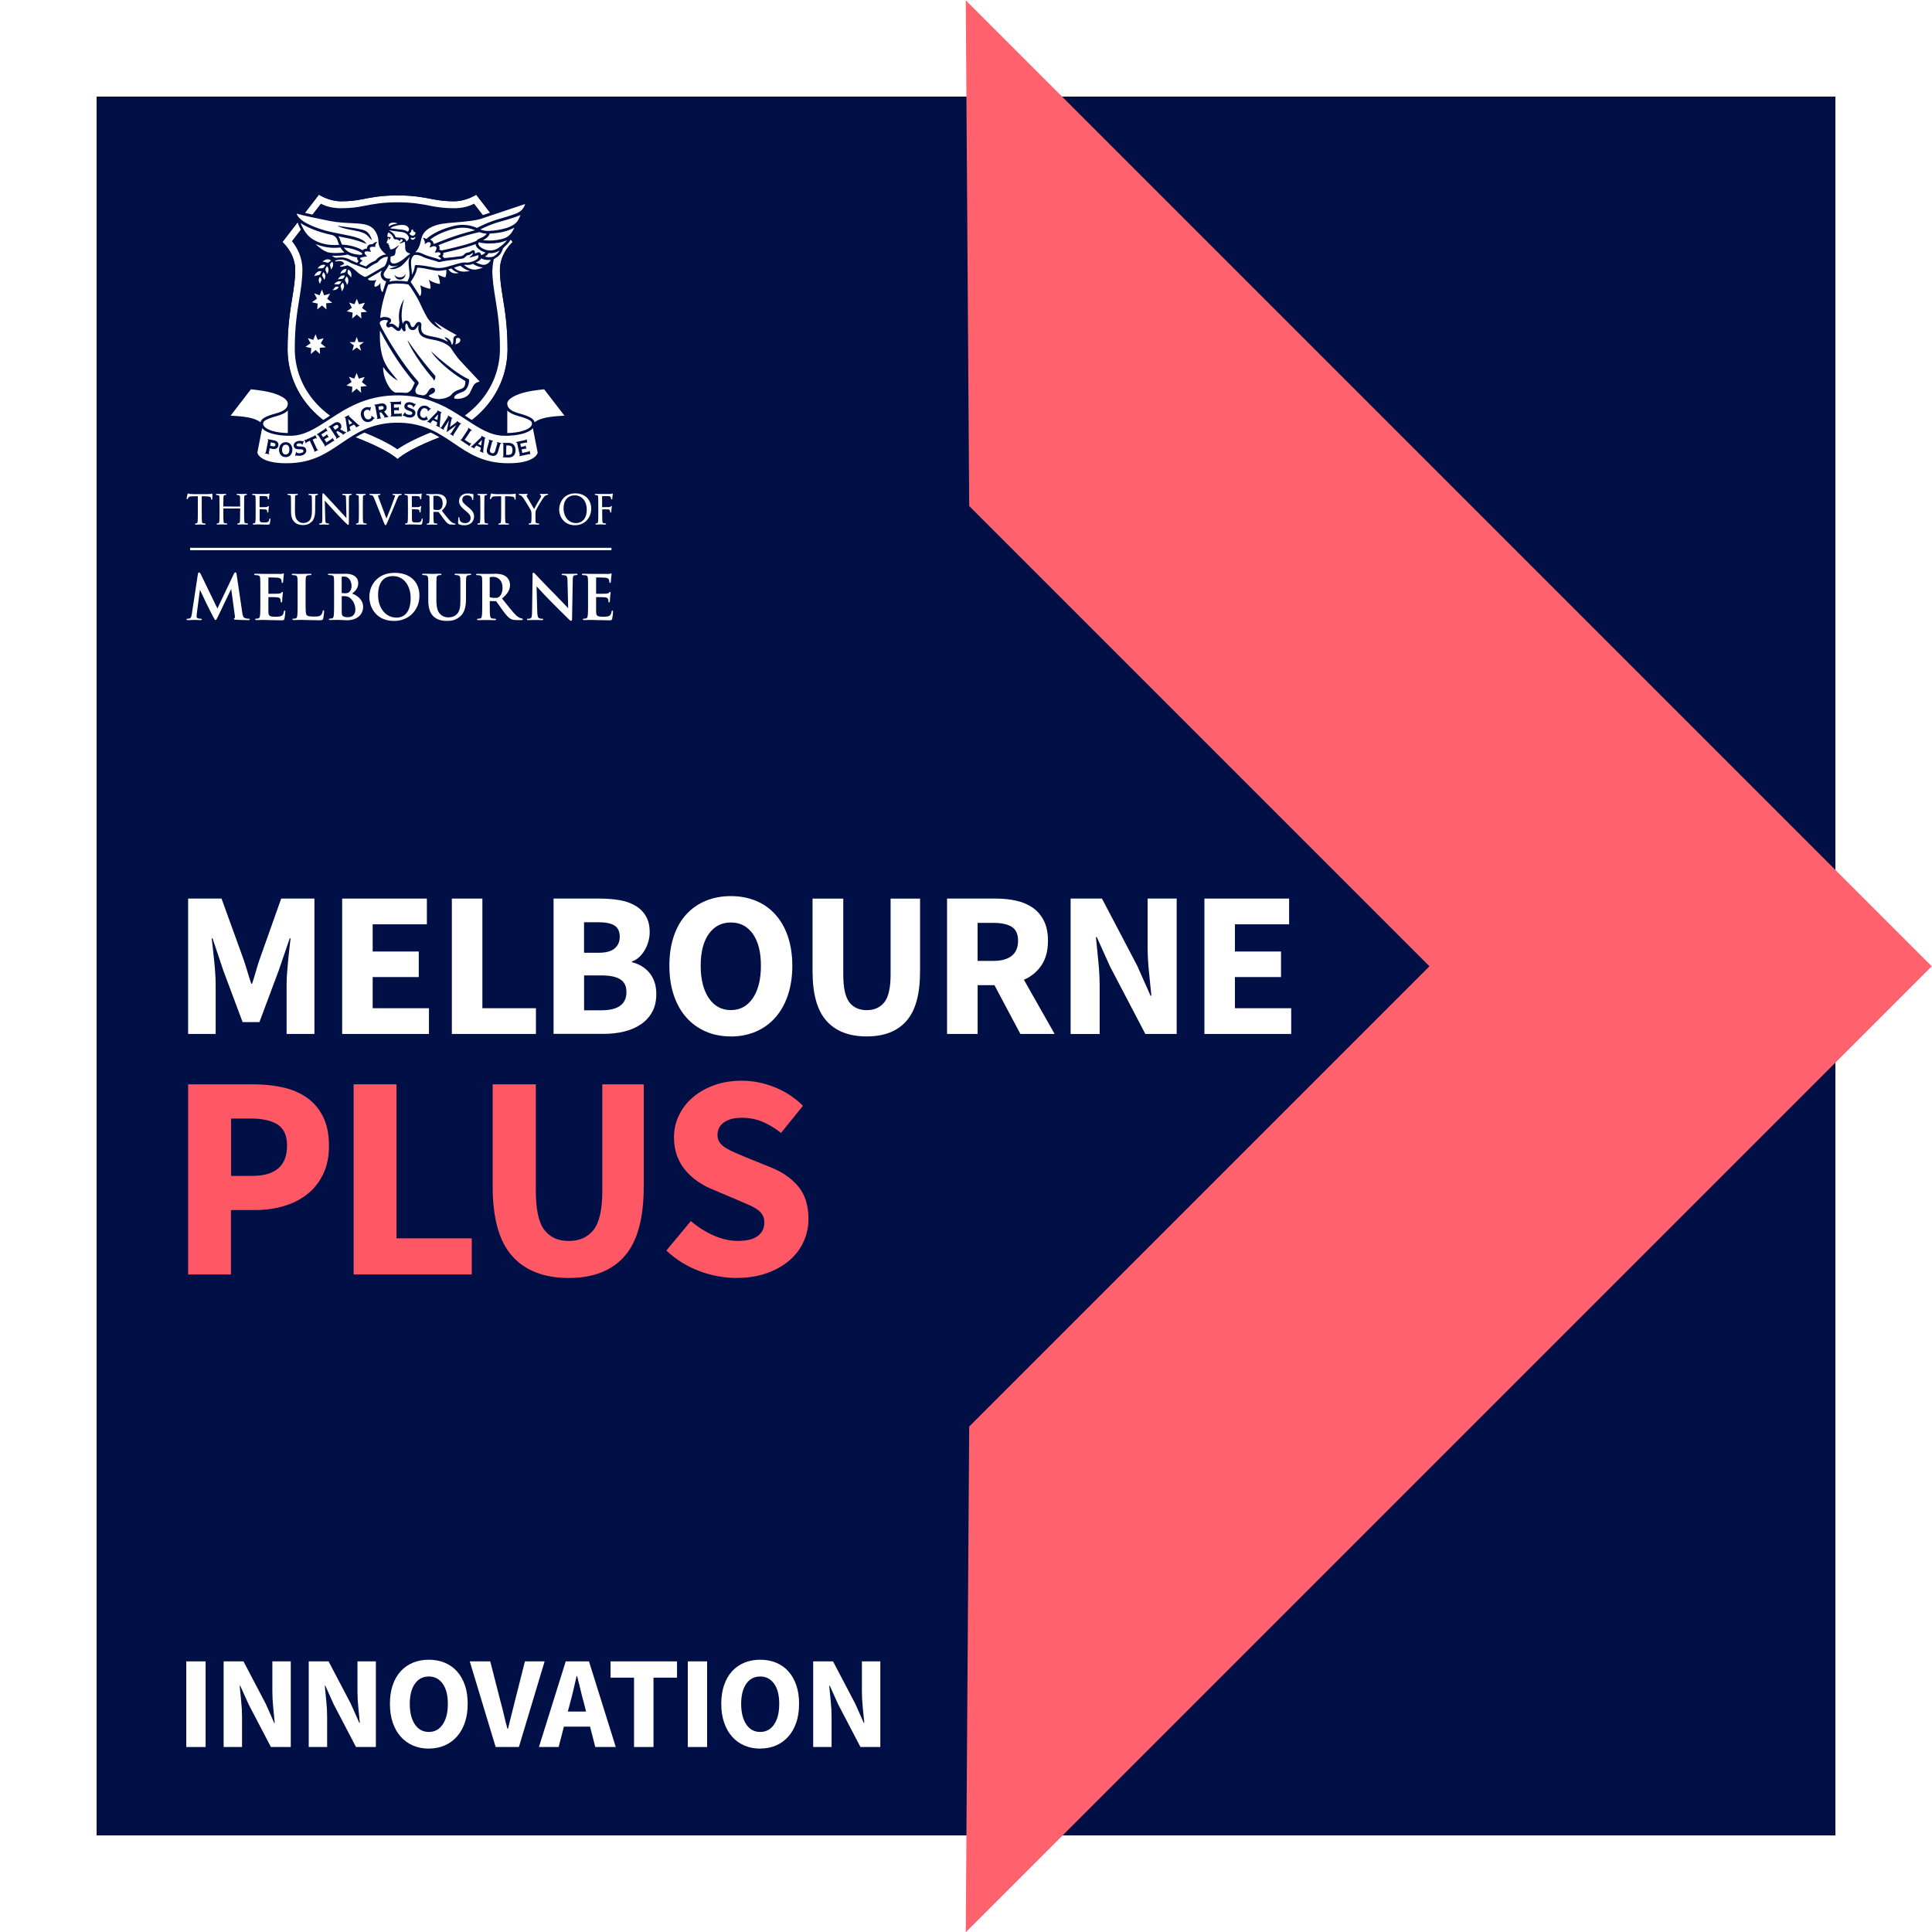 <svg contentScriptType="text/ecmascript" xmlns:openbadges="http://openbadges.org" xmlns:xlink="http://www.w3.org/1999/xlink" zoomAndPan="magnify" contentStyleType="text/css" viewBox="0 0 400 400" id="Layer_1" preserveAspectRatio="xMidYMid meet" xmlns="http://www.w3.org/2000/svg" version="1.0"><openbadges:assertion baked-at="2025-02-20T00:21:48.878Z[UTC]" baked-by="BadgrPro" verify="https://api.au.badgr.io/public/assertions/YmFkZ2Vib29rLTBlYWM3MDNhLTAyYjEtNGRlMS1iMWVlLTYwMDRmYjc4Y2Q0YQ"><![CDATA[{"type":"Assertion","id":"https://api.au.badgr.io/public/assertions/YmFkZ2Vib29rLTBlYWM3MDNhLTAyYjEtNGRlMS1iMWVlLTYwMDRmYjc4Y2Q0YQ","@context":"https://w3id.org/openbadges/v2","recipient":{"type":"email","salt":"555e15e01e714aa38b9e596e5f45f2ba","hashed":true,"identity":"sha256$ccc875f545c315bddcac42f670204689f14446c5db0cb6f75cd02c159450ea09"},"badge":"https://api.au.badgr.io/public/badges/s8zJyLFwQnSlrAvxebNryQ","issuedOn":"2024-08-14T12:19:36.631Z","image":{"id":"https://api.au.badgr.io/public/assertions/YmFkZ2Vib29rLTBlYWM3MDNhLTAyYjEtNGRlMS1iMWVlLTYwMDRmYjc4Y2Q0YQ/image","caption":null},"evidence":[],"narrative":null,"expires":null,"revoked":false,"revocationReason":null,"verification":{"type":"HostedBadge","verificationProperty":null,"startsWith":null,"allowedOrigins":null,"url":null,"creator":null}}]]></openbadges:assertion>
  <defs>
    <style xml:space="preserve">
      .cls-1 {
        fill: none;
      }

      .cls-2 {
        fill: #000f46;
      }

      .cls-3 {
        fill: #ff5763;
      }

      .cls-4 {
        fill: #ff616d;
      }

      .cls-5 {
        fill: #fff;
      }
    </style>
  </defs>
  <rect width="400" y="0" height="400" class="cls-5"/>
  <rect x="20" width="360" y="20" height="360" class="cls-2"/>
  <rect width="400" y="0" height="400" class="cls-1"/>
  <g>
    <g id="Shield">
      <path class="cls-5" d="M106.14,50.11l-7.55-9.8c-1.11.69-2.84,1.37-4.59,1.37s-3.01-.16-4.49-.45c-1.83-.36-3.9-.77-7.2-.77s-5.37.41-7.2.77c-1.48.29-2.74.45-4.49.45s-3.49-.68-4.59-1.37l-7.55,9.8c.93.9,2.64,2.93,2.64,5.8,0,1.96-.29,3.74-.62,5.79-.45,2.77-.96,5.9-.96,10.57,0,8,5.1,14.9,13.32,17.99,5.94,2.24,8.43,3.88,9.45,4.79,1.02-.91,3.51-2.56,9.45-4.79,8.21-3.09,13.32-9.99,13.32-17.99,0-4.67-.51-7.8-.96-10.57-.33-2.06-.62-3.83-.62-5.79,0-2.87,1.7-4.91,2.64-5.8Z"/>
      <path class="cls-2" d="M98.59,40.3l7.55,9.8c-.93.9-2.64,2.93-2.64,5.8,0,1.96.29,3.74.62,5.79.45,2.77.96,5.9.96,10.57,0,8-5.1,14.9-13.32,17.99-5.94,2.24-8.43,3.88-9.45,4.79-1.02-.91-3.51-2.56-9.45-4.79-8.21-3.09-13.32-9.99-13.32-17.99,0-4.67.51-7.8.96-10.57.33-2.06.62-3.83.62-5.79,0-2.87-1.7-4.91-2.64-5.8l7.55-9.8c1.11.69,2.84,1.37,4.59,1.37s3.01-.16,4.49-.45c1.83-.36,3.9-.77,7.2-.77s5.37.41,7.2.77c1.48.29,2.74.45,4.49.45s3.49-.68,4.59-1.37M98.73,39.52l-.45.28c-.99.62-2.63,1.28-4.28,1.28-1.78,0-2.99-.17-4.37-.44-1.86-.37-3.96-.79-7.31-.79s-5.45.42-7.31.79c-1.38.27-2.59.44-4.37.44-1.65,0-3.29-.66-4.28-1.28l-.45-.28-.33.42-7.55,9.8-.32.42.38.37c.92.88,2.46,2.75,2.46,5.38,0,1.91-.28,3.66-.61,5.7-.45,2.79-.96,5.95-.96,10.66,0,8.25,5.25,15.36,13.7,18.54,6.04,2.27,8.4,3.91,9.27,4.68l.39.35.39-.35c.87-.77,3.23-2.41,9.27-4.68,8.45-3.18,13.7-10.29,13.7-18.54,0-4.72-.51-7.88-.96-10.66-.33-2.03-.61-3.79-.61-5.7,0-2.63,1.54-4.5,2.46-5.38l.38-.37-.32-.42-7.55-9.8-.33-.42h0Z"/>
      <path class="cls-2" d="M101.97,55.82c0-2.59,1.12-4.59,2.17-5.89l-5.99-7.76c-1.13.6-2.53.94-4.16.94-1.9,0-3.3-.19-4.79-.48-1.76-.35-3.77-.75-6.91-.75-3.14,0-5.15.4-6.91.75-1.49.3-2.88.48-4.79.48-1.63,0-3.03-.34-4.16-.94l-5.99,7.76c1.05,1.3,2.17,3.3,2.17,5.89,0,2.08-.3,3.91-.64,6.04-.44,2.71-.94,5.78-.94,10.32,0,7.35,4.72,13.69,12.32,16.56,4.72,1.78,7.41,3.23,8.92,4.29,1.52-1.06,4.2-2.51,8.92-4.29,7.6-2.86,12.32-9.21,12.32-16.56,0-4.54-.5-7.62-.94-10.32-.34-2.12-.64-3.96-.64-6.04Z"/>
      <path class="cls-2" d="M65.05,44.52c-2.97-.68-4.34-1.1-4.34-1.1,0,1.79.92,2.67.92,2.67,0,0,.2.66.76,1.64"/>
      <path class="cls-2" d="M102.01,53.78c1.33-.75,1.69-1.06,2.16-2.4,0,0,1.05-.92,1.5-1.66,1.21-1.29,1.59-2.86,1.6-2.87.94-1.11,1.25-2.66,1.25-2.66.95-1.49,1.06-2.81,1.06-2.81,0,0-2.19.73-6.85,2.22-.67.22-3.18,1.08-3.18,1.08"/>
    </g>
    <path class="cls-5" id="Nike" d="M66.65,59.98l.46,1.17,1.23-.36-.6,1.08,1.05.81-1.26.11.06,1.28-.92-.83-.99.83.09-1.22-1.2-.27,1.06-.75-.59-1.1,1.13.4.47-1.16ZM73.41,63l-1.13-.37.58,1.08-1.07.74,1.23.27-.12,1.23.97-.83.95.83-.08-1.28,1.26-.11-1.03-.79.58-1.1-1.23.33-.45-1.14-.48,1.14ZM64.85,70.37l-1.12-.37.57,1.07-1.05.73,1.2.27-.1,1.23.99-.84.92.84-.06-1.29s1.26-.11,1.26-.11l-1.04-.81.59-1.07-1.23.34-.45-1.16-.47,1.16ZM73.45,70.82l-1.08.02.9.68-.33,1.1.91-.66.92.66-.34-1.1.9-.69h-1.11l-.36-1.07-.4,1.07ZM73.36,78.39l-1.13-.39.57,1.08-1.07.73,1.22.27-.09,1.23.98-.84.93.86-.09-1.26,1.28-.15-1.04-.81.59-1.07-1.22.35-.45-1.17-.48,1.17ZM84.35,81.32c.69-.34.86-.67,1.08-1.1l.02-.04c.05-.1.09-.19.13-.29.07-.17.15-.37.3-.6,0,0,0-.01,0-.01-3.69-4.2-6.3-9.11-7.2-10.83,0-.01-.02,0-.02,0-.06,1.49-.03,4.58,1.02,6.63.59,1.15.68,1.26,2.26,3.19l.25.3.18.21s0,.03-.01.02c-.2-.1-.51-.3-.51-.3-.46-.27-1.55-1.12-2.5-2.5,0,0-.02,0-.02,0-.05,2.03.99,3.94,1.69,4.7.67.73,1.63.83,2.15.83.46,0,.9-.09,1.19-.23ZM91.07,82.61c.92-.05,2.07-.41,2.47-1,.12-.16.33-.37.8-.64.29-.15.57-.24.81-.33.72-.25,1.21-.41,1.2-1.73-5.11-3.06-7.18-6.13-7.04-6.15,0,0,.89.9,2.18,1.94,1.13.91,3.51,2.9,5.59,3.83.14.07,0,2.02-1.17,2.54-.1.05-.25.11-.43.18-.61.23-1.54.57-1.44,1.2.03.05.23.13.64.13h0c.92,0,2.11-.37,2.56-1.18.18-.33.31-.62.43-.87.37-.81.6-1.31,1.65-1.53-.44-.47-2.78-2.96-3.86-4.12-1.14-1.22-1.97-2.6-2.06-2.75,0,0-.19-.3-.46-.48-1.16-.9-2.41-1.15-3.52-1.36-1.22-.22-1.82-.45-2.24-.84-.7-.65-.58-1.69-.53-2.08,0-.02,0-.05,0-.07-.07.07-.17.24-.22.32-.18.29-.46.73-.97.73-.06,0-.12,0-.18-.02-.4-.07-.68-.27-.9-1.05-.06-.2-.17-.27-.22-.28-.06,0-.09.02-.11.04-.18.19-.14.89-.07,1.21.02.14-.02.22-.06.26-.05.06-.13.09-.21.09-.11,0-.21-.05-.25-.12-.13-.19-.26-.4-.36-.61-.08.32-.25.66-.62.66-.27,0-.51-.22-.77-.44-.29-.26-.53-.46-.73-.46-.07,0-.13.02-.19.06-.11.07-.22.11-.33.11-.14,0-.27-.06-.36-.17-.35-.45.1-1.03.27-1.22-.11-.08-.36-.16-.68-.16-.23,0-.79.05-1.04.47-.08.26.07.55.19.79.45.99,4,7.34,7.64,11.36.23.27.26.51.08.74-.49.69-.66,1.23-.5,1.62.2.49.86.59.86.59.18.03.35.05.49.05.72,0,.96-.39,1.23-.84.35-.62.69-.75.92-.75.12,0,.21.04.25.05h.01c.08.05.19.17.23.34.03.13.04.33-.13.56h0c-.15.17-.42.3-.66.41-.23.11-.5.24-.48.34.03.13.94.65,2.16.65.04,0,.08,0,.12,0ZM84.78,71c.64.94,2.36,3.43,5.3,6.78,0,0,.2.28-.09.84l-.13.2-.09-.21s-.09-.2-.28-.42c-3.59-4.12-5.14-7.66-5.12-7.67,0,0,.08,0,.42.49ZM93.62,71.34c.15-.11.23-.4.23-.87,0-.26,0-.51.15-.71.15-.2.35-.31.6-.34-.27-.16-.58-.33-.93-.52-.88-.48-2.18-1.19-3.76-2.35.38.51.86,1.02,1.42,1.5l.2.18s-.23-.05-.23-.05c-.02,0-.44-.15-.7-.32,0,0-.02,0-.03-.02-.77-.43-1.5-1.15-2.07-2.01,0,0-.75-1.24-1.67-3.31-.27-.62-1.73-3.1-2.29-3.63-.88-.18-2.01-.19-2.33-.19-.17,0-.32,0-.42,0-.67.04-1.18.16-1.44.26-1.15,3.19-1.52,5.44-1.63,6.76v.11c.28-.13.61-.2.95-.2.62,0,1.17.24,1.28.56.09.29-.04.45-.17.6-.08.09-.16.19-.2.32.13-.07.27-.1.41-.1.45,0,.83.34,1.12.6h0c.22.21.32.27.36.29.04-.07.15-.33.21-1.22,0,0,0,0,0-.01-.47-2.76.97-4.71.97-4.71,0,0-.94,3.17-.24,5.1.12-.48.4-.63.63-.67.03,0,.07-.01.11-.01.3,0,.67.22.8.7.17.59.28.61.45.64.02,0,.05,0,.07,0,.17,0,.28-.14.48-.46.17-.27.38-.61.76-.61.04,0,.09,0,.14.02.18.04.44.23.39.6-.24,1.91.61,2.08,2.3,2.41.94.18,2.09.41,3.2,1.09-.12-.26-.34-.49-.49-.65-.07-.07-.12-.13-.15-.17l-.08-.11h.13s1.13.12,1.38,1.53c0,0,0,0,0,0,.01,0,.04,0,.07-.03ZM94.82,69.95c-.06,0-.12,0-.19.02-.22.06-.24.23-.24.55,0,.23-.01.52-.16.78.67-.14,1.09-.49,1.08-.89,0-.15-.07-.28-.18-.37-.08-.06-.19-.09-.31-.09ZM86.91,61.31s.04.02.05,0c.48-.57.15-1.8.05-2.26.68.41,1.61.7,2.12.74.06-.58-.09-1.18-.34-1.87.76.55,1.89.88,2.28.86.09-.61-.37-1.76-.4-1.92.29.11.97.5,1.54.57.15-.37.25-.98.19-1.56,0,0-1.06.2-1.58.2-.14,0-.27,0-.39-.02-.3-.02-.83-.13-1.36-.24-.31-.06-.61-.12-.89-.17-.11-.02-.22-.04-.31-.06-.3-.06-.55-.09-.94-.13-.14-.01-.42-.02-.54-.03,0,0,0,0,0,0-.19,1.16-.86,2.19-1.23,2.74-.05.08-.1.15-.14.21,0,0,0,0,0,0,.71,1,1.73,2.64,1.91,2.92ZM74.24,54.07c-.26-.24-.36-.51-.28-.78-.49-.06-1.32-.22-2-.59-.3.07-1.24.26-2.43.26-.26,0-.54,0-.84-.02.02.02.05.03.07.05.25.16.51.33.76.38.1-.02.34-.03.95-.08.09,0,.18,0,.27,0,.64,0,1.33.22,2.12.68.07.03.71.28,1.05.46.06-.08.17-.2.32-.35ZM101.94,53.18c.54-.15,1.15-.7,1.5-1.32-.69.4-1.25.56-1.9.56h0c-.13,0-.26,0-.41-.02-.1.16-.2.45-.73.71.53.22,1.28.14,1.55.07ZM93.29,53.31c.28-.03.52-.06.74-.09,1.4-.16,1.62-.19,1.84-.33.03-.02.08-.07.13-.12.17-.17.43-.43.73-.47.04,0,.08-.01.12-.02.04,0,.08-.01.12-.02.13-.02.23-.04.33-.11.24-.17.47-.34.7-.35,0,0,0,0,.01,0,.18,0,.26.17.28.23.05.09.04.31.03.46.06-.01.14-.04.21-.07.02,0,.04-.02.07-.03.09-.04.21-.09.33-.13.08-.03.14-.04.2-.04.13,0,.21.07.29.15.13.13.2.32.21.46.38-.11.73-.37.88-.55-.57-.16-1.32-.52-1.77-1.08-.19-.24-.26-.47-.28-.65-2.05.78-5.55,1.56-6.69,1.8.04.13.03.26,0,.39-.03.11-.09.21-.17.31.12.11.4.38.4.38,0,0,1.12-.12,1.29-.14ZM75.02,52.69c-.05-.09-.09-.21-.09-.32-1.34-.81-2.88-1.06-3.75-1.13.25.36.56.64.94.88.88.55,2.28.63,2.47.64.08-.02.25-.05.43-.07ZM71.3,52.24c-.33-.28-.59-.61-.82-1.01-.42.05-.85.08-1.26.08-1.3,0-2.57-.26-3.87-.78.65.66,1.77,1.55,2.74,1.75.46.07.95.11,1.45.11.71,0,1.33-.07,1.76-.14ZM98.61,49.89h0s.12-.16.28-.29c.09-.07.19-.13.29-.17l.09-.04c.37-.16.75-.32.97-.49l.07-.05c.17-.12.32-.24.44-.47-.61-.03-1.15-.19-1.51-.32-3.75.82-7.32,2.23-8.46,2.7.25.24.31.55.17.95.17.01.32.06.45.15.62-.13,5.11-1.08,7.22-1.97ZM103.41,51.18c.45-.33,1.05-.77,1.56-1.44-1.3.54-2.31.65-3.68.67-.03,0-.07,0-.1,0-.99,0-1.68-.15-2.03-.25-.04.04-.06.07-.07.08-.02.03-.17.29.11.63.46.57,1.35.9,1.83.95.15.02.31.03.49.03.41,0,1.05-.07,1.89-.66ZM70.21,50.69c-.14-.32-.25-.64-.35-.96l-.02-.04c-.27-.78-.94-.99-1.01-1.01-3.19-.67-5.47-1.72-6.61-2.52.4.93.81,1.77,1.45,2.47.78.85,1.83,1.44,3.29,1.83h.01c.45.12.9.2,1.32.23.33.03.66.04.98.04.4,0,.72-.02.93-.04ZM89.97,50.46s.03,0,.05,0c.47-.21,4.17-1.79,8.34-2.79-.87-.36-1.68-.53-2.55-.53-.65,0-1.34.1-2.1.3-2.42.64-3.93,1.6-4.67,2.17.12.03.24.08.33.16.25.19.38.44.39.7.07-.01.14-.02.21-.02ZM101.34,49.8c.84,0,2.09-.09,3.25-.54,1.1-.43,1.68-1.6,1.9-2.13-1.61.86-3.11,1.11-5.11,1.24-.18.54-.48.77-.73.95l-.06.05c-.17.13-.39.25-.61.35.28.04.76.08,1.36.08h0ZM75.79,55.14c.72-.63,1.04-.81,1.97-1.21.57-.74,1.36-1.19,2.18-1.24-.95-.76-1.58-1.53-1.59-2.72,0-1.18-.69-2.4-1.33-2.85-1.01-.77-2.35-.83-4.22-.92-1.26-.06-2.69-.12-4.37-.42-.02,0-2.92-.59-3.73-.77-.02,0-2.15-.44-3.29-.79.15.51.6,1.03,1.32,1.56.09.06,2.22,1.5,6.1,2.31h0s.04,0,.04,0c0,0,.28.06.37.08,3.31.64,4,.83,4.06.85,1.02.29,1.85.66,2.16.97.15.13.31.34.32.35l.14.17-.64-.24c-.75-.28-1.34-.49-2.15-.69-.02,0-.58-.17-3.06-.65.12.17.22.36.29.57l.02.04c.12.36.25.74.42,1.1.62.02,2.57.18,4.28,1.17.23-.28.59-.34.86-.34.01,0,.03,0,.04,0-.01-.23.06-.45.21-.62.23-.26.57-.29.81-.29.05,0,.11,0,.15,0,.07-.11.23-.23.34-.3.15-.1.46-.17.47-.17l.17-.04-.22.28c-.29.41-.22.72-.22.72l.02.08-.3-.03c-.06,0-.13-.01-.21-.01-.28,0-.5.05-.57.14-.16.18-.03.44-.03.45l.22.44h-.11c-.08-.02-.16-.03-.24-.04-.17-.02-.35-.04-.51-.04-.24,0-.38.05-.44.15v.02c-.07.11-.14.26.4.78l.09.09-.13.02s-.79.1-1.17.24c-.1.04-.16.09-.17.15,0,.03,0,.16.27.31l.28.17s-.63.3-.64.71l1.31.48ZM69.85,46.76s0,0,0,0c.31,0,1.77.26,2.61.35.43.05,2.63.33,3.28.72.64.38.96,1.05,1.16,1.59l.11.29s-.09,0-.44-.37c-.24-.3-.59-.75-1.12-1.02-1.52-.73-4.01-.71-5.59-1.56ZM101,47.81s.1,0,.15,0c1.21-.05,3.6-.34,4.91-1.12,1.09-.58,1.41-1.42,1.69-2.17-.01,0-.05.02-.05.02-.29.12-.62.26-1.14.44l-.26.08c-.69.24-1.71.55-2.75.83-1.74.47-3.29,1.19-4.12,1.62.35.13.93.31,1.59.31h0ZM84.26,49.91c.42-.36.41-.65.37-.83-.22-.55-.64-.89-1.25-1.01l-2.79-.38s-.02.04-.03.05c.02.01.05.03.08.04.31.16.96.48,1.19,1.17.07.2.2.21.93.26h.22c.17.02.25.03.38.04.31.03.55.29.59.34.04.05.17.21.2.41l.09-.09ZM91.26,53.65s.09-.02.14-.03c-.32-.36-.71-.6-.71-.6l.22-.11c.17-.09.28-.19.3-.3.01-.05,0-.09-.03-.16-.08-.15-.23-.23-.45-.23-.09,0-.17.01-.23.02l-.51.08.2-.37c.34-.67.16-.8.07-.86-.12-.08-.25-.13-.38-.13-.15,0-.28.05-.38.09-.03.01-.06.02-.08.03l-.52.18s.19-.4.2-.43c.12-.26.14-.44-.07-.61-.09-.07-.18-.1-.29-.1s-.21.04-.32.11l-.48.33.02-.14c.09-.5-.41-1.2-.41-1.2,0,0,.28.03.67.23.02.01.04.02.06.03.69-.64,2.28-1.81,5.3-2.61.81-.22,1.55-.32,2.25-.32.99,0,1.92.2,2.93.64.57-.31,2.46-1.28,4.64-1.87,1.14-.31,2.25-.68,2.67-.83l.73-.26c.69-.27,1.54-.75,1.94-2l-8.74,2.93c-1.31.52-3.66.72-5.74.89-1.01.08-1.96.16-2.65.27-3.87.67-4.27,2.54-4.48,3.54-.01.06-.03.12-.04.18-.18.93-.55,1.66-1.11,2.18.13,0,.29,0,.36,0h0c.41,0,.7.12,1,.25.11.05.22.1.34.15.09.04.19.09.28.13.43.19,1.01.37,1.93.62l.07.02c.23.06.41.11.57.17.14.05.38.14.44.17.09-.01.21-.04.31-.07ZM84.46,47.91c.22-.11.24-.44.21-.54-.09-.31-.32-.55-.69-.7-.2-.07-.46-.1-.76-.1-.95,0-2.16.36-2.43.71l2.69.31c.14.02.5.1.87.36.04,0,.07-.02.11-.03ZM68.52,53.94c-.15-.15-.38-.24-.57-.25-.38-.03-.81.13-1.17.48.83.05.95.41,1.4.07l.35-.29M68.75,54.17l-.28.32c-.34.41,0,.54.03,1.31.33-.33.49-.73.47-1.09,0-.18-.08-.4-.22-.54M67.7,55.12l-.23.36c-.27.45.08.53.22,1.29.28-.38.38-.79.31-1.15-.03-.18-.14-.38-.3-.5M66.94,56.36l-.18.37c-.2.47.15.5.38,1.22.22-.4.26-.81.15-1.14-.06-.16-.19-.35-.35-.45M67.37,54.91c-.18-.1-.43-.12-.62-.08-.37.08-.74.35-1,.78.81-.18,1.03.13,1.36-.32l.25-.38M66.55,56.17c-.2-.07-.46-.04-.64.04-.36.15-.68.5-.84.98.77-.34,1.06-.07,1.3-.6l.18-.43M66.28,57.33c-.14.1-.24.28-.27.43-.07.31.01.67.25,1.01.14-.66.45-.72.22-1.13l-.2-.32M72.07,55.81l-.1.44c-.1.56.28.5.71,1.21.14-.48.08-.93-.12-1.26-.1-.16-.29-.33-.49-.39M71.76,55.72c-.19-.06-.42-.02-.58.06-.32.15-.6.48-.74.92.7-.33.97-.09,1.17-.58l.15-.4M71.41,57.09c-.18-.08-.41-.08-.58-.03-.34.1-.67.38-.87.8.74-.23.97.05,1.25-.4l.21-.37M70.67,58.33c-.16-.1-.39-.13-.56-.1-.34.06-.69.29-.94.66.74-.13.93.17,1.26-.23l.25-.33M71.73,57.25l-.22.4c-.25.51.13.56.35,1.36.26-.42.33-.88.23-1.25-.05-.18-.18-.4-.36-.51M70.97,58.52l-.3.36c-.35.46.02.59.08,1.43.35-.37.51-.81.48-1.2-.01-.19-.1-.43-.26-.58M70.11,59.37l-.37-.03c-.46-.02-.37.29-.9.71.4.05.77-.05,1.01-.25.12-.1.23-.27.26-.44M84.72,55.84c.08.76.15,1.42-.17,2.01h0c-.06.14-.15.36-.2.45-.9-.15-1.89-.17-2.17-.17-.17,0-.32,0-.43.01-.43.03-.82.08-1.15.17.04-.14.12-.35.24-.52l.07-.1h-.13c-.06,0-.12.01-.18.01-.5,0-.79-.12-1.02-.42-.15-.22-.2-.48-.11-.72.07-.2.23-.41.39-.6.13-.17.42-.63.51-.83.06-.12.12-.25.18-.39.12.17.31.28.57.34.15.04.28.05.42.05.25,0,.51-.06.84-.2-.44.39-1.67.64-1.67.64-.03.03-.01.09.03.1.01,0,.02,0,.03,0,.16.04.32.06.48.06.52,0,.99-.2,1.5-.45.83-.44,1.85-1.83,1.89-1.89.06-.09.15-.15.23-.2-.36.65-.29,1.35-.21,2.1.02.17.04.35.05.53ZM83.99,56.66c-.21.38-.42.72-1.17.75-.93.04-1.16-.62-1.16-.62.06.29.27,1.14,1.16,1.1,1.13-.05,1.16-1.24,1.16-1.24ZM85.24,56.87l.06-.07c.07-.09.12-.18.13-.2.33-.62.39-1.1.41-1.31v-.03s.05-.39.2-.39c.96,0,2.13.19,3.04.37.24.05.49.1.73.14.31.08.66.11,1.02.11.51,0,1.07-.08,1.65-.23l2.37-.69c.1-.02.19-.04.29-.07.34-.08.67-.16,1.05-.16.11,0,.3.03.4.03.83,0,1.79-.41,2.08-.63.3-.23.35-.43.39-.66.02-.11.01-.17-.02-.21-.02-.02-.04-.03-.07-.03-.07,0-.19.05-.35.11-.22.08-1.24.37-1.45.38.04-.07.19-.22.34-.33.19-.15.37-.28.4-.54,0-.05-.03-.07-.07-.07-.02,0-.05.02-.06.02-.08.04-.15.1-.22.15-.17.13-.35.26-.59.26,0,0-.01,0-.02,0s0,0,0,0c-.26.03-.41.18-.56.33-.17.17-.34.34-.66.39l-3.39.45c-.26.03-.51.09-.75.14-.23.05-.48.11-.72.14h0c-.48-.19-1.01-.34-1.54-.48-.72-.2-1.39-.39-1.88-.66-.07-.04-.69-.36-1.31-.36-.15,0-.28.02-.4.06h0s0,0,0,0c-.07.05-.73.51-.64,1.8.03.52.07.89.11,1.19.02.17.03.32.05.46,0,.03.02.3.01.51v.09ZM80.31,53.17s-.06,0-.09,0c-.75,0-1.45.4-2.08,1.19h0c-.81.34-1.43.76-2.17,1.32-.11-.01-.99-.34-1.84-.66-.52-.19-1.05-.39-1.46-.54,0,0,0,0,0,0h0c-.58-.4-1.27-.65-1.71-.71-.08-.01-.17-.02-.28-.02-.46,0-1.02.1-1.2.18-.03,0-.07.03-.07.08,0,.03,0,.05.02.07.02.03.06.04.12.04s.16-.01.26-.03c.14-.02.32-.05.5-.05.51,0,.81.2.94.64-.18.03-.25.09-.32.15-.07.06-.14.12-.38.16h-.06s0,.01,0,.01c-.04.01-.07.04-.07.07,0,.04.03.08.04.09.06.04.14.07.24.07s.22-.03.31-.07c.1-.05.21-.06.33-.07.17-.02.36-.07.57-.18.62.26,1.22.66,1.79,1.17.38.35.82.75,1.67,1.19.06.02.13.05.22.05.14,0,.3-.06.49-.18.52-.31,3.22-1.87,3.49-2h0s0,0,0,0c.33-.31.51-.97.53-1.04.01-.04.03-.1.04-.15.07-.23.15-.55.17-.72v-.03s-.03,0-.03,0ZM86.01,49.01c-.2.2-.39.26-.54.26-.16,0-.31-.04-.44-.09,0,.07.01.15.04.21.06.15.21.25.36.25.33,0,.58-.3.58-.62ZM84.97,48.63c.26.17.49.21.69.13.25-.11.36-.41.36-.44.03-.23-.06-.27-.2-.31-.12-.04-.27-.09-.27-.3,0-.08-.02-.13-.07-.15-.07-.05-.2-.01-.27.02-.04.46-.28.68-.46.78l.22.29ZM82.33,46.27s-.32-.14-.67-.17c-.42-.04-.71.05-.87.13-.26.13-.39.46-.25.66.4-.33,1.06-.52,1.79-.62ZM84.93,52.51c-.15-.05-.23-.07-.36-.13-.95-.38-.59-1.31-.72-2.05-.02-.15-.06-.3-.25-.24-.09.02-.43.4-.97.2.21-.07.4-.13.53-.23.18-.14.24-.32.15-.44-.05-.09-.18-.11-.28-.08-.09.03-.19.18-.16.32,0,0-.22.03-.45-.19-.09-.09-.26-.12-.44-.11-.26.02-.43-.05-.53-.34-.12-.49-.64-.89-1.05-1.11-.11.27-.21.46-.2.79.03.22.42.18.57.21.41.1-.26.39-.26.59-.04-.06-.07-.18-.01-.24.1-.14-.11-.13-.17-.2-.01.39-.32.94-.29,1.07,0,.03.35.06.35.06.09.08.03.24.04.36,0,0,0,.01.02.01.02,0,.15.02.18.03.03,0,.06.03.06.06,0,.03-.03.06-.06.06,0,0-.05,0-.1,0,.02.1.02.21.16.27.07.1-.03.38.15.43.52.12,1.19-.46,1.74-.85-.09.33-.55.68-.66,1.01,0,0-.02.53-.13.87-.14.41-.58.33-.91.5,0,.03,0,.05-.01.09,0,.05-.02.1-.02.16v.03s0,0,0,0c0,.01,0,.03,0,.05-.02.22-.09.79.28,1,.12.06.26.09.42.09h0c.37,0,.84-.16,1.34-.47.54-.33.82-.58,1.12-.84.26-.23.52-.46.96-.74ZM92.83,55.75c.59.95,1.51.93,2.14.75-.72-.24-.98-.37-1.52-.92,0,0-.34.11-.62.17ZM79.96,58.26c-.2-.06-.31-.11-.49-.23-.55-.37-.88-1.17-.48-1.86,0-.02.03-.06.1-.17-.3.19-2.92,1.72-2.92,1.72,0,0,.01.19.27.29.53.17,1.18.02,1.54-.05-.25.27-.56.82-.4,1.44.53-.13.78-.22,1.18-.82-.01.56-.05,1.48.44,1.93.08-.25.37-1.15.75-2.25ZM94.01,55.42c.27.27.67.64,1.61.79.5.08,1.32-.03,1.66-.12-.93-.22-1.45-.64-1.96-1.07-.16.04-.78.2-1.31.39ZM96.06,54.86c.38.31.85.69,1.65.9.94.23,2.2-.33,2.28-.4-.83-.04-1.45-.33-2.09-.74-.79.4-1.53.12-1.83.24ZM98.5,54.3c.42.23.75.36,1.14.46,1.03.31,1.67-.44,1.97-.87.01-.02.01-.05-.02-.05-1.34,0-1.44-.12-1.97-.35-.08.18-.34.6-1.12.81Z"/>
    <g id="Script">
      <path class="cls-2" d="M82.31,88.08c10.45,0,12.25,8.4,22.97,8.4,6.49,0,6.62-2.76,6.62-2.76l-1.1-5.64c1.42-1.7,7.24-1.5,7.24-1.5l-5.04-6.54c-4.69.3-8.54,1.51-8.54,3.54v6.06c-6.32,0-10.54-8.37-22.15-8.37h0c-11.61,0-15.83,8.37-22.15,8.37v-6.06c0-2.03-3.86-3.24-8.54-3.54l-5.04,6.54s5.82-.2,7.24,1.5l-1.1,5.64s.12,2.76,6.62,2.76c10.72,0,12.52-8.4,22.97-8.4h0Z"/>
      <path class="cls-5" d="M107.33,86.14c2.49.69,2.73,1.13,2.79,1.39.05.26-.01.5-.19.73-.63.81-2.55,1.35-4.9,1.4v-4.67c.46.48,1.22.86,2.3,1.15ZM105.03,83.57c0,1.14,1.2,1.67,2.45,2.02,2.39.66,3.02,1.15,3.2,1.83,1.12-.86,3.09-1.23,6.19-1.35l-4.21-5.47c-1.56.16-3.28.39-4.49.76-1.87.56-3.15,1.36-3.15,2.21ZM110.33,88.65c-.92,1.1-3.33,1.53-5.31,1.57h0s-.57,0-.57,0c-2.85,0-5.22-1.55-7.95-3.34-3.5-2.29-7.45-4.87-13.63-5.02h-1.14c-6.18.15-10.13,2.73-13.63,5.02-2.74,1.79-5.1,3.34-7.95,3.34h-.57c-1.97-.04-4.38-.46-5.31-1.57l-.99,5.08c.08.33.78,2.18,6.04,2.18s8.19-2.01,11.33-4.14c2.98-2.02,6.05-4.1,11.08-4.25h1.14c5.03.15,8.1,2.23,11.08,4.25,3.14,2.13,6.11,4.14,11.33,4.14s5.96-1.85,6.04-2.18l-.99-5.08ZM57.29,86.14c-2.49.69-2.73,1.13-2.79,1.39-.05.26.01.5.19.73.63.81,2.55,1.35,4.9,1.4v-4.67c-.46.48-1.22.86-2.3,1.15ZM56.44,81.36c-1.21-.36-2.93-.6-4.49-.76l-4.21,5.47c3.1.12,5.07.49,6.19,1.35.18-.68.81-1.17,3.2-1.83,1.26-.35,2.45-.87,2.45-2.02,0-.86-1.27-1.65-3.15-2.21Z"/>
      <path class="cls-2" d="M109.67,93.38s.14.64.12.68c0,0-.08.03-.11.01-.02-.05-.04-.07-.17-.04,0,0-1.98.44-2.02.42,0,0-.02-.08,0-.11.14-.05.14-.08.12-.15l-.55-2.45c-.01-.07-.03-.09-.22-.1,0,0-.02-.08,0-.11l1.92-.43c.13-.03.14-.05.16-.14,0,0,.07-.03.11,0,0,0,.15.66.13.69,0,0-.08.02-.11,0-.02-.04-.04-.06-.17-.03,0,0-1.16.26-1.16.23,0,0,.13.59.13.68,0,0,0,.01,0,.01,0,0,.7-.15.7-.15.13-.03.14-.04.16-.13,0,0,.09-.03.11-.02,0,0,.16.66.14.69,0,0-.09.03-.11.02-.02-.04-.05-.07-.18-.05,0,0-.62.14-.68.15.02.08.14.64.14.73,0,0,0,0,0,0,0,0,1.26-.28,1.26-.28.13-.03.14-.04.16-.13,0,0,.08-.04.11-.02h0ZM97.48,91.73s.07.03.08.07c0,0-.4.6-.44.61,0,0-.07-.03-.08-.07.02-.05.02-.09-.09-.16,0,0-1.64-1.07-1.65-1.12,0,0,.04-.07.08-.08.11.05.14.04.17-.02l1.37-2.1c.04-.06.05-.09-.06-.22,0,0,.04-.07.08-.08,0,0,.78.51.79.55,0,0-.03.07-.07.08-.14-.07-.17-.06-.21,0,0,0-1.21,1.85-1.25,1.85,0,0,1.03.68,1.03.68.11.07.13.07.23,0M77.57,86.58s-.04.07-.07.08c-.03-.02-.06-.03-.08-.02-.16.12-.22.48-.87.68-.78.24-1.5-.19-1.76-1.05-.32-1.04.24-1.72.93-1.93.58-.16.82.09.9,0,.06-.06.08-.11.12-.1h.07s-.02.09-.02.09c0,0-.16.76-.19.78h-.07s-.01-.1-.08-.17c-.11-.11-.35-.15-.55-.09-.24.07-.79.28-.5,1.24.16.45.47.86,1.06.7.17-.05.33-.18.41-.32,0,0,.07-.15-.01-.33,0,0,.04-.06.07-.06l.66.5ZM60.13,91.94c-.24-.25-.56-.38-.94-.39-.38,0-.71.11-.96.35-.29.27-.45.68-.46,1.16-.02.92.52,1.56,1.34,1.58.38,0,.71-.11.96-.35.29-.27.45-.69.46-1.16.01-.48-.13-.9-.41-1.18ZM59.91,93.11c0,.37-.1.65-.28.81-.13.12-.3.18-.5.18-.49-.01-.75-.38-.73-1.03,0-.37.11-.65.28-.82.13-.12.3-.18.5-.18.2,0,.37.07.49.2.16.17.25.46.24.83ZM105.34,91.69h-1.23s-.03.1-.03.1c.12.04.14.07.13.15,0,0,0,2.51,0,2.51,0,.08-.01.1-.11.12l-.03.11s1.16.04,1.16.04c.49,0,.87-.12,1.12-.38.26-.25.39-.63.39-1.13,0-.94-.51-1.51-1.39-1.52ZM106.1,93.21c0,.74-.24.97-.98.97,0,0-.32,0-.33,0h0s.04-1.79.04-1.95c.05,0,.29,0,.29,0,.74,0,.98.24.98.97h0ZM85.63,83.49s.25.14.28.16.08-.01.11-.04l.09.07s-.51.66-.55.66c0,0-.07-.04-.09-.07,0,0,.01-.08.02-.1.03-.14-.25-.34-.66-.39-.15-.02-.28,0-.36.07s-.1.13-.11.2c-.02.23.27.33.61.46.5.18,1.12.4,1.03,1.11-.03.23-.15.43-.34.58-.19.15-.54.32-1.12.23,0,0-.57-.1-.99-.38,0,0-.01-.01-.12.06l-.08-.06.02-.02s.43-.67.47-.68l.08.04v.07c-.03.22.48.39.72.42.28.03.48,0,.6-.08.05-.05.11-.13.13-.25.03-.25-.28-.36-.65-.49-.48-.17-1.07-.38-1-1.02.05-.41.41-.86,1.23-.76.26.03.49.1.68.21M90.57,84.97s-.07.09-.07.09c.1.09.09.1.08.11l-.16.19s-1.74,1.76-1.74,1.76c0,0-.05.05-.1.06-.03,0-.07,0-.11.01l-.04.09.78.36.04-.09s-.02-.02-.04-.04c-.01-.02-.01-.04,0-.06,0-.02.04-.06.04-.06,0,0,.34-.37.36-.39.02.02.9.42.9.42,0,.04-.06.52-.06.52,0,0-.01.05-.02.07,0,.02-.03.03-.05.03-.02,0-.04,0-.05,0l-.04.09.78.36.04-.09s-.05-.06-.06-.09c-.03-.04-.02-.11-.02-.11,0,0,.21-2.47.21-2.47l.03-.23s.02-.05.11-.02c.04-.02.07-.09.07-.09-.02-.04-.87-.42-.87-.42ZM90.56,86.96s-.56-.26-.65-.3c.05-.05.7-.78.79-.87,0,0-.14,1.14-.14,1.17ZM99.69,90.25s-.07.09-.07.09c.09.09.08.11.08.11l-.17.18s-1.8,1.7-1.8,1.7c0,0-.05.05-.1.05-.03,0-.07,0-.11,0l-.05.09.76.39.05-.09s-.02-.02-.04-.04c-.01-.02-.01-.04,0-.06.01-.02.05-.06.05-.06,0,0,.35-.35.37-.38.02.02.88.45.89.45,0,.04-.08.52-.08.52,0,0-.01.05-.02.07-.01.02-.03.03-.05.03-.02,0-.04,0-.05,0l-.05.09.76.39.05-.09s-.04-.06-.06-.09c-.03-.04-.02-.11-.02-.11,0,0,.3-2.46.3-2.46l.04-.23s.03-.05.11-.02c.04-.01.07-.09.07-.09-.01-.04-.86-.45-.86-.45ZM99.61,92.23s-.55-.28-.64-.32c.05-.05.73-.75.82-.84,0,0-.18,1.13-.18,1.16ZM83.16,85.56s.02.66,0,.69c0,0-.08.02-.11,0-.01-.06-.03-.07-.16-.07,0,0-2.03.07-2.06.04,0,0,0-.08.02-.11.14-.02.15-.05.15-.12l-.08-2.51c0-.07,0-.1-.2-.14,0,0,0-.08.03-.11l1.97-.06c.13,0,.15-.03.18-.11,0,0,.08-.01.11.02,0,0,.03.68,0,.71,0,0-.08,0-.11-.02-.01-.05-.03-.06-.16-.06,0,0-1.18.04-1.18,0,0,0,.02.6,0,.69,0,0,0,.01,0,.01,0,0,.72-.02.72-.02.13,0,.14-.01.18-.1,0,0,.09-.02.11,0,0,0,.04.68,0,.71,0,0-.09.01-.12,0-.01-.05-.04-.08-.17-.08,0,0-.63.02-.69.02,0,.08.02.66,0,.74,0,0,0,0,0,0,0,0,1.29-.04,1.29-.04.13,0,.15-.02.18-.1,0,0,.08-.02.12,0h0ZM62.4,91.3s.27.06.31.06.07-.03.09-.08l.11.04s-.27.76-.31.78c0,0-.08-.02-.11-.04,0,0-.01-.08-.01-.09-.02-.14-.33-.24-.73-.16-.15.03-.25.09-.31.17s-.06.15-.04.22c.05.22.35.23.71.23.51.01,1.16.02,1.29.71.04.22,0,.45-.13.64-.13.2-.4.46-.96.56,0,0-.56.08-1.03-.05,0,0-.02,0-.09.1l-.09-.03v-.03s.2-.75.24-.77l.08.02.02.07c.04.21.57.21.8.16.27-.05.45-.14.53-.26.04-.06.06-.16.04-.27-.04-.24-.37-.25-.75-.26-.5-.01-1.11-.02-1.23-.63-.08-.4.11-.92.9-1.08.25-.05.48-.05.69-.02M68.87,90.7s.36.55.35.59c0,0-.06.06-.1.05-.04-.04-.06-.05-.18.02,0,0-1.7,1.11-1.74,1.1,0,0-.05-.07-.04-.1.11-.09.1-.12.06-.18l-1.37-2.11c-.04-.06-.06-.08-.24-.02,0,0-.04-.07-.03-.11l1.65-1.08c.11-.07.11-.1.1-.19,0,0,.06-.05.1-.04,0,0,.37.56.36.61,0,0-.07.05-.1.04-.04-.03-.06-.04-.17.03,0,0-.99.65-1.01.62,0,0,.33.5.36.59,0,0,0,.01,0,.01,0,0,.6-.39.6-.39.11-.07.11-.09.1-.17,0,0,.07-.06.1-.06,0,0,.38.56.37.6,0,0-.07.06-.1.06-.03-.03-.08-.05-.19.02,0,0-.53.34-.58.38.05.07.36.55.39.63,0,0,0,0,0,0,0,0,1.08-.7,1.08-.7.11-.07.12-.09.11-.18,0,0,.06-.06.1-.06h0ZM71.34,86.38s.03.11.03.11c.13-.02.14,0,.14,0l.05.24s.35,2.45.35,2.45c0,0,0,.07-.01.11-.02.03-.03.06-.06.09l.05.09.76-.4-.05-.09s-.03,0-.05,0c-.02,0-.04-.01-.05-.03-.01-.02-.02-.07-.02-.07,0,0-.08-.49-.09-.52.03,0,.88-.46.88-.46.03.03.37.36.37.36,0,0,.04.04.05.06.01.02.01.04,0,.06-.01.02-.02.03-.03.04l.05.09.76-.4-.05-.09s-.08,0-.11,0c-.05,0-.1-.05-.1-.05,0,0-1.83-1.67-1.83-1.67l-.16-.16s-.03-.05.05-.1c.01-.04-.03-.11-.03-.11-.04-.01-.86.44-.86.44ZM72.92,87.59s-.54.28-.63.33c-.01-.07-.19-1.03-.21-1.16,0,0,.82.8.85.82ZM88.61,86.94s-.07.04-.1.02c-.02-.03-.03-.06-.06-.06-.2,0-.45.28-1.1.08-.78-.23-1.15-.99-.9-1.84.31-1.04,1.14-1.3,1.83-1.1.58.19.64.52.74.5.08-.02.13-.04.16-.02l.05.04-.06.06s-.55.54-.59.54l-.05-.04s.04-.08.02-.18c-.03-.15-.21-.32-.41-.38-.25-.07-.81-.2-1.1.76-.12.47-.08.97.5,1.17.17.05.38.03.52-.04,0,0,.15-.09.17-.28,0,0,.06-.03.09-.01l.28.79ZM56.77,91.18l-1.34-.26s-.03.1-.03.1c.13.07.13.1.12.17l-.48,2.47c-.01.07-.04.1-.15.09-.03.03-.04.12-.04.12,0,0,.9.18.9.18l.02-.1c-.1-.06-.12-.08-.12-.13,0-.01,0-.02,0-.04,0,0,.19-.97.19-.98,0,.03.59.14.59.14.76.15,1.12-.26,1.2-.68.08-.43-.1-.93-.86-1.08ZM56.43,92.39s-.49-.09-.49-.1c.03-.09.12-.63.14-.71.05.01.49.1.49.1.36.08.5.2.45.46s-.21.33-.59.25ZM71.62,89.46c-.11.02-.15,0-.33-.1l-.86-.48c.34-.37.29-.79.1-1.08-.24-.36-.72-.6-1.37-.18l-1.15.74s.05.09.05.09c.14-.03.16-.02.2.04l1.37,2.11c.04.06.05.1-.04.17,0,.04.05.11.05.11.01,0,.77-.5.77-.5l-.07-.11c-.11.03-.15.02-.18-.01,0,0-.02-.02-.02-.03,0,0-.52-.79-.52-.8,0,0,.16-.1.3-.19.14.1,1,.58,1.01.59.03.02-.04.08-.05.09,0,.02.06.11.06.11.02,0,.74-.47.74-.47-.01-.04-.07-.11-.07-.11ZM68.95,88.38s.42-.27.42-.27c.32-.2.49-.21.64.02s.08.38-.24.59c0,0-.42.27-.42.27-.04-.08-.35-.54-.4-.61ZM80.4,86.2c-.11-.02-.14-.06-.26-.22l-.61-.78c.46-.21.57-.61.51-.96-.08-.43-.43-.83-1.2-.69l-1.34.24s.01.11.01.11c.14.02.16.05.17.12l.45,2.47c.01.07,0,.11-.1.14-.02.04,0,.13,0,.13.01,0,.9-.16.9-.16l-.02-.12c-.11-.02-.14-.03-.16-.08,0-.01,0-.02,0-.04,0,0-.17-.93-.17-.94,0,0,.19-.03.35-.06.1.14.69.92.7.93.02.02-.06.06-.08.06-.01.01.02.13.02.13.01.01.86-.15.86-.15,0-.04-.02-.12-.02-.12ZM78.35,84.18c.05,0,.49-.09.49-.09.37-.06.54,0,.58.27s-.08.38-.45.45c0,0-.49.09-.49.09,0-.09-.12-.63-.13-.72ZM65.65,93.02c.03.07.05.09.18.07l.05.1h-.03s-.69.33-.76.36c0,0-.05-.09-.04-.11.02-.01.06-.06.05-.08,0-.02,0-.04-.02-.07,0,0-.89-1.92-.93-2.03h0s-.61.29-.61.29c-.1.05-.12.07-.12.15,0,.01,0,.03,0,.05,0,0-.07.05-.1.04,0,0-.31-.66-.29-.7,0,0,.06-.04.1-.03.03.05.06.06.18,0l1.74-.79c.11-.06.14-.06.14-.16,0,0,.05-.04.09-.05,0,0,.33.67.31.71,0,0-.07.05-.1.04-.05-.07-.08-.12-.19-.06,0,0-.54.26-.57.26.01,0,.92,2.01.92,2.01M101.67,94.32c-.75-.21-1.03-.69-.83-1.41l.44-1.6c.02-.07-.02-.13-.11-.18,0-.04.03-.11.03-.11,0,0,.61.16.88.25,0,0-.02.09-.05.11-.1-.01-.12.02-.14.1l-.44,1.61c-.05.18-.04.34.03.47.07.12.18.2.34.25h0c.16.04.31.03.42-.04.13-.07.22-.2.27-.38l.46-1.6c.02-.07.02-.11-.07-.16-.02-.04.01-.12.01-.12.27.07.88.25.88.25,0,0-.01.08-.04.11-.1-.01-.17.02-.19.09l-.46,1.59c-.21.72-.7.98-1.45.77h0ZM92.52,89.42s-.03-.02-.04-.03c0,0,.36-1.96.46-2.28,0-.02,0-.04.01-.06-.13.2-1.08,1.7-1.08,1.7,0,.01-.02.03-.02.05,0,.03.02.06.07.12l-.06.09s-.65-.41-.7-.45c0,0,.04-.08.07-.08.05.03.12,0,.15-.04l1.38-2.17s.03-.07-.04-.16c0,0,.03-.08.07-.09,0,0,.88.55.88.56,0,0-.04.07-.07.08-.06-.01-.09.03-.1.04-.03.05-.34,1.7-.35,1.71h0s1.37-.99,1.4-1.04c0-.01.03-.06,0-.11,0-.03.04-.1.04-.1,0,0,.88.56.88.56.01.04-.05.1-.05.1-.1-.02-.13,0-.16.03l-1.38,2.18s-.03.12.02.15c0,.02-.05.09-.05.09-.05-.02-.7-.44-.7-.44l.06-.09c.08.02.12.02.14.01.02,0,.03-.02.03-.04,0,0,.95-1.49,1.08-1.7-.01.01-.03.02-.05.03-.25.23-1.87,1.39-1.87,1.39-.02,0-.03-.02-.05-.03h0Z"/>
    </g>
    <path class="cls-5" id="Wordmark" d="M39.36,113.42h87.23v.5H39.36v-.5ZM50.26,102.27h-.24s-.83-.02-.83-.02c-.05,0-.2,0-.2.13,0,.07.06.11.13.11l.27.02c.22.05.29.14.31.42l.02,1.78v.17l-3.49-.02v-.16s.03-1.78.03-1.78c.02-.28.08-.38.26-.41,0,0,.19-.02.19-.02.07,0,.13-.05.13-.11,0-.09-.07-.13-.2-.13l-.67.02h-.24s-.82-.02-.82-.02c-.13,0-.19.04-.19.13,0,.06.06.11.13.11l.27.02c.23.05.29.14.31.41,0,0,.02,1.78.02,1.78v1.45c0,.77,0,1.44-.04,1.78-.03.25-.07.38-.19.4,0,0-.24.03-.24.03-.09,0-.13.06-.13.11,0,.13.15.13.19.13l.67-.02h.23s.92.02.92.02c.17,0,.19-.09.19-.13,0-.06-.04-.11-.13-.11l-.37-.03c-.19-.03-.24-.16-.27-.4-.04-.34-.04-1.01-.04-1.78v-.87h3.49s-.02.87-.02.87c0,.77,0,1.44-.04,1.78-.03.24-.07.38-.19.4,0,0-.23.03-.23.03-.09,0-.13.06-.13.11,0,.13.15.13.19.13l.68-.02h.23s.92.02.92.02c.18,0,.2-.09.2-.13,0-.05-.04-.11-.13-.11l-.36-.03c-.2-.03-.24-.16-.27-.4-.04-.34-.04-1.01-.04-1.78v-1.45l.02-1.78c.02-.28.08-.38.25-.41l.19-.02c.08,0,.13-.05.13-.11,0-.13-.15-.13-.19-.13l-.68.02ZM55.56,102.23c-.17.03-.34.04-.34.04,0,0-1.89,0-1.89,0h-.11s-.82-.03-.82-.03c-.05,0-.2,0-.2.13,0,.07.05.11.13.11l.27.02c.21.02.29.14.31.42l.02,1.78v1.45c0,.77,0,1.44-.04,1.78-.03.25-.07.38-.19.4-.03,0-.24.03-.24.03-.1,0-.13.06-.13.11,0,.13.14.13.19.13l.67-.02h.45s1.73.04,1.73.04c.33,0,.44,0,.51-.26.04-.17.11-.74.11-.82,0-.06,0-.19-.11-.19-.1,0-.12.11-.13.18-.05.32-.15.47-.33.55-.2.09-.56.09-.77.09-.8,0-.87-.1-.89-.62v-1.04s0-.36,0-.36v-.73s1.17.05,1.17.05c.28.03.36.15.37.24s.03.26.03.26c0,.09.05.14.12.14.12,0,.12-.15.12-.22l.03-.52.07-.47c0-.12-.08-.13-.1-.13-.04,0-.11.08-.17.12-.13.08-.13.08-.35.1l-1.31.02v-2.3c.11-.02.99-.01,1.12,0,.45.05.5.15.54.24,0,0,.04.27.04.27,0,.15.09.17.13.17.04,0,.1-.03.12-.14,0,0,.03-.42.03-.42v-.13s.06-.28.06-.28l.02-.11c0-.13-.07-.14-.1-.14s-.06.03-.13.04ZM66.73,102.61v4.73c0,.74-.07.96-.21.99s-.32.05-.32.05c-.1,0-.13.06-.13.11,0,.13.14.13.19.13l.66-.02h.26s.75.02.75.02c.06,0,.21,0,.21-.13,0-.05-.02-.1-.13-.11,0,0-.24-.02-.4-.05s-.26-.2-.27-.9c0,0-.09-3.47-.1-3.78.2.23,2.04,2.24,2.04,2.24.9.97,2.07,2.16,2.16,2.24.47.47.55.54.65.54.13,0,.14-.1.14-.65,0,0,.01-4.84.01-4.84,0-.52.04-.63.26-.68,0,0,.19-.02.19-.02.11-.01.15-.06.15-.12,0-.12-.14-.12-.21-.12l-.55.02h-.32s-.68-.02-.68-.02c-.08,0-.23,0-.23.12,0,.08.03.12.13.12l.39.04c.2.03.26.16.27.72,0,0,.07,3.25.09,4.03-.16-.17-.62-.67-.62-.67l-1.25-1.37-2.7-2.91c-.12-.13-.19-.21-.26-.21-.14,0-.15.19-.15.48M74.84,102.27h-.26l-.71-.02s-.19,0-.19.13c0,.06.04.11.13.11l.24.03c.13.02.21.11.23.41,0,0,.02,1.78.02,1.78v1.45c0,.77,0,1.44-.04,1.78-.04.25-.07.38-.19.4,0,0-.24.03-.24.03-.11,0-.13.06-.13.11,0,.13.15.13.2.13l.68-.02h.23s.92.02.92.02c.18,0,.19-.09.19-.13,0-.05-.03-.11-.13-.11l-.36-.03c-.2-.03-.24-.16-.27-.4-.04-.34-.04-1.01-.04-1.78v-1.45l.02-1.78c.02-.28.08-.38.25-.41,0,0,.19-.02.19-.02.08,0,.13-.05.13-.11,0-.13-.15-.13-.2-.13l-.67.02ZM82.44,102.27h-.31l-.62-.02c-.08,0-.24,0-.24.13,0,.04.02.1.15.11l.29.03c.06.01.08.08.07.13l-.07.29c-.17.55-1.19,3.22-1.7,4.43-.1-.28-1.53-4.08-1.53-4.08-.12-.31-.22-.57-.22-.66,0-.04,0-.1.07-.11l.29-.03c.14-.01.15-.09.15-.12,0-.12-.18-.12-.29-.12l-.6.02h-.37l-.76-.02c-.12,0-.28,0-.28.12,0,.07.04.11.13.12l.3.03c.25.04.37.15.55.6l2.04,5.11c.15.39.2.5.34.5.1,0,.14-.08.26-.35l.14-.31,1.02-2.39.49-1.18.48-1.17c.22-.55.33-.68.43-.75.14-.09.31-.09.36-.09.14,0,.16-.08.16-.12,0-.08-.07-.12-.2-.12l-.52.02ZM95.03,103.69c0,.56.19,1.09,1.1,1.84l.37.31c.73.6.93.91.93,1.44s-.38,1.03-1.12,1.03c-.3,0-1.02-.08-1.16-.79l-.02-.29s0-.15-.12-.15c-.11,0-.12.12-.13.19,0,0,0,.08,0,.08l-.04.8c0,.22,0,.29.16.37.32.16.69.23,1.14.23.5,0,.95-.12,1.28-.36.54-.38.73-.98.73-1.42,0-.65-.2-1.18-1.23-1.99l-.23-.18c-.79-.65-.98-.91-.98-1.34,0-.54.38-.9.95-.9.68,0,.91.28.98.41.04.08.09.3.1.39,0,.06.02.17.13.17.12,0,.12-.17.12-.25l.03-.81v-.06c0-.11-.1-.12-.14-.12s-.28-.04-.28-.04c-.24-.06-.48-.09-.78-.09-1.06,0-1.77.62-1.77,1.55M112.73,102.27h-.35s-.41-.02-.41-.02c-.17,0-.2.07-.2.11,0,.09.08.11.16.14.04.02.1.03.1.17,0,.12-.04.25-.13.39-.14.23-1.07,1.83-1.32,2.33-.27-.46-1.34-2.29-1.46-2.51-.06-.12-.1-.21-.1-.29,0-.04.02-.07.07-.09,0,0,.04-.02.04-.02.05-.02.12-.04.12-.11,0-.08-.06-.12-.17-.12l-.58.02h-.31s-.62-.02-.62-.02c-.16,0-.17.1-.17.12,0,.07.06.12.15.12.06,0,.2.04.32.12.16.11.37.33.54.59.3.44,1.4,2.25,1.45,2.37.11.24.18.41.18.84v.71l-.03.82c-.01.16-.06.37-.21.4,0,0-.23.03-.23.03-.11.01-.13.06-.13.11,0,.13.15.13.19.13l.68-.02h.23s.92.02.92.02c.17,0,.19-.09.19-.13,0-.06-.04-.11-.13-.11l-.36-.03c-.18-.03-.27-.14-.28-.4l-.02-.82v-.71c0-.26,0-.52.12-.8.14-.34,1.29-2.27,1.57-2.61.18-.23.27-.32.42-.41.11-.07.26-.11.35-.11.13,0,.17-.07.17-.13,0-.05-.04-.11-.17-.11l-.58.02ZM115.77,105.43c0-1.27.9-3.29,3.32-3.29,1.98,0,3.31,1.27,3.31,3.16,0,1.99-1.41,3.44-3.36,3.44-2.24,0-3.27-1.72-3.27-3.31M116.68,105.2c0,1.82,1.06,3.1,2.58,3.1.37,0,2.22-.13,2.22-2.77,0-2.05-1.27-2.98-2.45-2.98-1.45,0-2.35,1.02-2.35,2.65M126.4,102.27s-.1,0-.1,0c0,0-2.03,0-2.03,0h-.11s-.82-.02-.82-.02c-.05,0-.2,0-.2.13,0,.06.04.11.13.11l.27.02c.22.03.29.14.31.41,0,0,.02,1.78.02,1.78v1.45c0,.77,0,1.44-.04,1.78-.03.25-.07.38-.19.4,0,0-.23.03-.23.03-.11.01-.13.06-.13.11,0,.13.15.13.19.13l.67-.02h.23s.92.02.92.02c.18,0,.19-.09.19-.13,0-.06-.03-.11-.13-.11l-.36-.03c-.2-.03-.24-.16-.27-.4-.04-.34-.04-1.01-.04-1.78v-.7c.31-.01,1.05,0,1.23.01.22.03.35.16.38.26s.04.21.04.28.05.13.12.13c.12,0,.12-.14.12-.22l.03-.55.07-.47c.01-.12-.08-.13-.1-.13-.06,0-.1.05-.13.09-.07.1-.14.13-.35.14h-.37s-1.06.02-1.06.02v-2.29s1.28,0,1.28,0c.3,0,.48.12.51.23.02.08.07.29.07.29.03.16.1.16.12.16.04,0,.11-.01.13-.14,0,0,.03-.45.04-.55,0-.05.05-.28.05-.28l.02-.11c.01-.09-.05-.14-.11-.14-.07,0-.25.07-.39.08ZM65.06,102.27h-.26s-.76-.02-.76-.02c-.05,0-.19,0-.19.13,0,.06.06.11.13.11l.27.02c.24.03.29.15.31.41,0,0,.02,1.78.02,1.78v1.03c0,.99-.14,1.58-.46,1.98-.29.35-.77.57-1.25.57s-.82-.07-1.2-.44c-.3-.28-.6-.74-.6-1.99v-1.16l.02-1.78c.02-.29.08-.39.25-.41,0,0,.2-.02.2-.02.08,0,.13-.05.13-.11,0-.13-.15-.13-.19-.13l-.61.02h-.38s-.78-.02-.78-.02c-.05,0-.19,0-.19.13,0,.06.06.11.13.11l.27.02c.22.02.29.14.31.41l.02,1.78v1.2c0,1.33.39,1.89.74,2.22.56.52,1.33.6,1.74.6.45,0,1.11-.06,1.74-.63.69-.61.78-1.67.78-2.51v-.88l.02-1.78c.02-.28.08-.38.25-.41,0,0,.19-.02.19-.02.08,0,.13-.05.13-.11,0-.13-.15-.13-.19-.13l-.55.02ZM38.82,102.32s-.19.8-.19.9.06.14.11.14c.09,0,.12-.07.14-.12,0,0,.13-.24.13-.24.12-.17.29-.23.79-.24,0,0,.91-.01,1.16-.02v3.43c0,.77,0,1.44-.04,1.78-.03.25-.07.38-.19.4-.19.03-.23.03-.23.03-.09,0-.13.06-.13.11,0,.13.15.13.19.13l.67-.02h.23s.92.02.92.02c.18,0,.19-.09.19-.13,0-.06-.04-.11-.13-.11l-.36-.03c-.2-.03-.24-.16-.27-.4-.04-.34-.04-1.01-.04-1.78v-3.43c.11,0,.98.02.98.02.79.02.93.21.95.4v.09c.01.08.02.2.14.2.02,0,.12,0,.12-.17v-.26s.02-.64.02-.64c0-.05,0-.17-.1-.17l-.1.02c-.12.02-.33.07-.72.07h-3.1s-.58-.03-.64-.04-.27-.07-.27-.07l-.1-.03s0,0,0,0c-.07,0-.1.09-.13.18M87.09,102.23c-.17.03-.34.04-.34.04,0,0-1.89,0-1.89,0h-.11s-.82-.03-.82-.03c-.05,0-.2,0-.2.13,0,.07.05.11.13.11l.27.02c.21.02.29.14.31.42l.02,1.78v1.45c0,.77,0,1.44-.04,1.78-.03.25-.07.38-.19.4-.03,0-.24.03-.24.03-.1,0-.13.06-.13.11,0,.13.14.13.19.13l.67-.02h.45s1.73.04,1.73.04c.33,0,.44,0,.51-.26.04-.17.11-.74.11-.82,0-.06,0-.19-.11-.19-.1,0-.12.11-.13.18-.05.32-.15.47-.33.55-.2.09-.56.09-.77.09-.8,0-.87-.1-.89-.62v-1.04s0-.36,0-.36v-.73s1.17.05,1.17.05c.28.03.36.15.37.24s.03.26.03.26c0,.09.05.14.12.14.12,0,.12-.15.12-.22l.03-.52.07-.47c0-.12-.08-.13-.1-.13-.04,0-.11.08-.17.12-.13.08-.13.08-.35.1l-1.31.02v-2.3c.11-.02.99-.01,1.12,0,.45.05.5.15.54.24,0,0,.04.27.04.27,0,.15.09.17.13.17.04,0,.1-.03.12-.14,0,0,.03-.42.03-.42v-.13s.06-.28.06-.28l.02-.11c0-.13-.07-.14-.1-.14s-.06.03-.13.04ZM99.99,102.27h-.26l-.71-.02s-.19,0-.19.13c0,.06.04.11.13.11l.24.03c.13.02.21.11.23.41,0,0,.02,1.78.02,1.78v1.45c0,.77,0,1.44-.04,1.78-.04.25-.07.38-.19.4,0,0-.24.03-.24.03-.11,0-.13.06-.13.11,0,.13.15.13.2.13l.68-.02h.23s.92.02.92.02c.18,0,.19-.09.19-.13,0-.05-.03-.11-.13-.11l-.36-.03c-.2-.03-.24-.16-.27-.4-.04-.34-.04-1.01-.04-1.78v-1.45l.02-1.78c.02-.28.08-.38.25-.41,0,0,.19-.02.19-.02.08,0,.13-.05.13-.11,0-.13-.15-.13-.2-.13l-.67.02ZM101.62,102.32s-.19.8-.19.9.06.14.11.14c.09,0,.12-.07.14-.12,0,0,.13-.24.13-.24.12-.17.29-.23.79-.24,0,0,.91-.01,1.16-.02v3.43c0,.77,0,1.44-.04,1.78-.03.25-.07.38-.19.4-.19.03-.23.03-.23.03-.09,0-.13.06-.13.11,0,.13.15.13.19.13l.67-.02h.23s.92.02.92.02c.18,0,.19-.09.19-.13,0-.06-.04-.11-.13-.11l-.36-.03c-.2-.03-.24-.16-.27-.4-.04-.34-.04-1.01-.04-1.78v-3.43c.11,0,.98.02.98.02.79.02.93.21.95.4v.09c.01.08.02.2.14.2.02,0,.12,0,.12-.17v-.26s.02-.64.02-.64c0-.05,0-.17-.1-.17l-.1.02c-.12.02-.33.07-.72.07h-3.1s-.58-.03-.64-.04-.27-.07-.27-.07l-.1-.03s0,0,0,0c-.07,0-.1.09-.13.18M94.32,108.49c0,.13-.16.13-.26.13h-.31c-.46,0-.69-.04-.91-.16-.34-.18-.61-.54-1.02-1.08,0,0-.99-1.39-1.03-1.39,0,0-1.06-.02-1.05-.01v.2c0,.77,0,1.44.04,1.78.02.24.07.37.27.4l.36.03c.11,0,.13.06.13.11,0,.04-.02.13-.2.13l-.92-.02s-.1,0-.13,0l-.74.02s-.2,0-.2-.13c0-.06.02-.1.13-.11,0,0,.23-.03.23-.03.12-.02.16-.16.19-.4.04-.34.04-1.01.04-1.78v-1.45l-.02-1.78c-.02-.28-.09-.39-.31-.41l-.26-.02c-.08,0-.13-.05-.13-.11,0-.13.15-.13.19-.13l.82.02h.38s.7-.02.7-.02c.51,0,1.09.04,1.55.37.22.16.6.59.6,1.18,0,.67-.31,1.28-.98,1.91.05.06.16.21.16.21.58.75,1.09,1.4,1.52,1.86.42.44.76.54.97.57h.04c.08.02.14.07.14.14ZM91.65,104.23c0-.99-.51-1.59-1.36-1.59-.26,0-.47.03-.53.05-.02,0-.03.02-.03.04v2.7s0,.03.03.05c.1.06.44.12.83.12.17,0,.4-.02.58-.15.3-.2.48-.66.48-1.22ZM48.41,118.83s-3.12,6.55-3.4,7.15c-.06-.11-3.42-7.06-3.42-7.06-.16-.32-.24-.41-.37-.41-.08,0-.19.06-.25.35l-1.25,8.23c-.07.46-.18.91-.49.97,0,0-.37.04-.37.04-.1,0-.23,0-.23.12,0,.17.19.17.26.17l.78-.02.47-.02h.4s.92.04.92.04c.16,0,.33-.01.33-.17,0-.07-.06-.1-.22-.12l-.52-.06c-.24-.06-.35-.18-.35-.37l.04-.59s.57-4.39.65-4.96c.1.17.61,1.25.61,1.25l.7,1.49c.15.35,1.13,2.25,1.45,2.87l.04.07c.19.36.31.58.43.58.14,0,.2-.13.5-.72l2.75-5.73c0,.05.75,5.54.75,5.54.02.11.02.2.02.27,0,.15-.03.22-.06.23-.08.04-.16.08-.16.17,0,.11.13.15.39.17.5.04,2.24.08,2.56.08.23,0,.36-.06.36-.17,0-.12-.16-.12-.23-.12-.17,0-.42-.01-.77-.13-.37-.11-.49-.49-.59-1.25l-1.15-7.8c-.04-.28-.12-.42-.26-.42s-.21.12-.31.32M63.12,118.81l-.67.02h-.64s-1.09-.04-1.09-.04c-.15,0-.31.01-.31.14,0,.14.12.13.25.14l.41.04c.41.04.5.29.52.69.03.4.03.75.03,2.67v2.22c0,1.16,0,2.16-.06,2.68-.06.41-.12.62-.34.67,0,0-.45.05-.45.05-.12,0-.23.01-.23.13,0,.16.21.16.28.16l.87-.03s.72-.01.72-.01l1.97.05,1.7.03c.66,0,.74-.06.83-.36.1-.37.19-1.31.19-1.46,0-.12,0-.25-.13-.25-.15,0-.16.14-.17.22-.02.24-.17.58-.32.74-.3.32-.75.34-1.45.34-1.01,0-1.31-.1-1.51-.27-.25-.22-.25-1.1-.25-2.69v-2.22c0-1.92,0-2.27.02-2.67.03-.46.14-.63.44-.69l.49-.04c.13,0,.26-.02.26-.14s-.14-.14-.3-.14l-1.05.02ZM71.16,127.64c.34.14.62.15.91.15.25,0,1.5-.08,1.5-1.58,0-.49-.12-1.72-1.21-2.49h0c-.26-.19-.55-.27-1.03-.3h-.54s-.04,0-.04.04v2.99c0,.83.04,1.03.42,1.18M71.24,119.36s-.41.02-.41.02c-.07.02-.09.05-.09.18v3.12c0,.09.03.1.06.11l.59.04c.37,0,.67-.04.89-.23.33-.27.51-.72.51-1.31,0-.74-.42-1.92-1.55-1.92M71.45,118.78c2.52,0,2.72,1.47,2.72,1.92,0,.97-.5,1.59-1.26,2.2,1.11.39,2.27,1.31,2.27,2.74s-1.05,2.78-3.4,2.78l-.39-.02s-.49-.02-.49-.02l-.94-.04s-.72.01-.72.01l-.87.02c-.07,0-.28,0-.28-.16,0-.12.11-.13.23-.13,0,0,.45-.05.45-.05.24-.05.29-.33.34-.67.06-.53.06-1.53.06-2.68v-2.22c0-1.92,0-2.27-.02-2.67-.02-.4-.07-.65-.52-.69l-.48-.04c-.15-.01-.25,0-.25-.14,0-.13.16-.14.31-.14l1.23.03h.49s.91,0,.91,0l.63-.02ZM78.28,123.19c0,2.75,1.58,4.68,3.84,4.68.87,0,2.9-.39,2.9-4.05,0-2.68-1.51-4.55-3.67-4.55-1.15,0-3.07.51-3.07,3.92M76.47,123.58c0-2.4,1.64-4.98,5.24-4.98,3.16,0,5.13,1.82,5.13,4.75s-2.16,5.21-5.25,5.21c-3.52,0-5.12-2.58-5.12-4.98M96.21,118.81l-1.82-.03c-.14,0-.3.01-.3.14,0,.14.4.15.69.18.36.04.5.29.52.69.02.4.02.75.02,2.67v1.58c0,1.35-.05,2.44-.72,3.11-.61.61-1.4.67-1.72.67-.44,0-1.01-.06-1.56-.51-.51-.41-.97-1.07-.97-3.08v-1.77c0-1.92,0-2.27.02-2.67.03-.46.14-.63.44-.69l.36-.04c.1-.01.23,0,.23-.14,0-.13-.16-.14-.31-.14l-.92.02-.63.02-.67-.02-1.17-.02c-.15,0-.31.01-.31.14,0,.14.13.14.25.14,0,0,.11,0,.48.04s.5.29.52.69c.03.4.03.75.03,2.67v1.84c0,1.6.36,2.67,1.13,3.37.97.88,2.27.88,2.82.88.73,0,1.7-.1,2.65-.92,1.06-.91,1.21-2.38,1.21-3.82v-1.35c0-1.92,0-2.27.02-2.67.03-.46.14-.63.44-.69,0,0,.36-.04.36-.04.15-.01.26-.02.26-.14,0-.13-.15-.14-.3-.14l-1.07.03ZM101.48,123.67c.23.08.59.12.95.12.5,0,.66-.05.88-.21.27-.2.73-.71.73-1.87,0-1.8-1.19-2.28-1.9-2.28-.34,0-.55.02-.66.05-.07.02-.09.05-.09.15v3.84c0,.13.02.17.09.2M102.38,118.78c.76,0,1.63.06,2.34.55.3.2.87.83.87,1.75,0,1.04-.5,1.88-1.65,2.83.03.04.42.53.42.53.92,1.16,1.65,2.08,2.29,2.76.68.71,1.18.81,1.38.85h.03c.14.03.18.11.18.17,0,.16-.18.16-.27.16h-.86c-.69,0-1.02-.06-1.36-.24-.53-.28-1-.85-1.74-1.86l-.64-.91s-.6-.83-.6-.83c-.05-.06-.12-.08-.2-.08l-1.1-.02c-.05,0-.07.02-.07.07v.18c0,1.16,0,2.17.06,2.7.04.4.13.62.47.67l.61.05c.16,0,.18.09.18.13,0,.16-.21.16-.28.16l-1.45-.03h-.41s-.51,0-.51,0l-1.03.02c-.07,0-.28,0-.28-.16,0-.12.12-.12.23-.13l.45-.05c.24-.05.29-.33.34-.67.06-.53.06-1.53.06-2.68v-2.22c0-1.92,0-2.27-.02-2.67-.02-.4-.11-.64-.52-.69l-.48-.04c-.08,0-.25,0-.25-.14,0-.13.16-.14.31-.14l1.22.02h.51s.93,0,.93,0l.85-.02ZM110.27,119.03l-.11,7.47c-.01,1.09-.06,1.44-.37,1.54-.19.05-.33.06-.46.06-.06,0-.23,0-.23.13,0,.16.18.16.31.16l1.05-.03h.56s1.13.03,1.13.03c.1,0,.32,0,.32-.16,0-.13-.17-.13-.25-.13-.19,0-.35-.01-.57-.09-.27-.09-.4-.51-.42-1.37,0,0-.14-5.13-.14-5.24.07.06.26.26.26.26.53.58,1.63,1.8,2.73,2.88l1.67,1.68,2.05,2.03c.14.14.3.28.45.28.17,0,.19-.21.19-.42l.14-7.96c.01-.71.04-.98.36-1.04,0,0,.37-.04.37-.04.2-.01.26-.05.26-.14,0-.15-.19-.15-.32-.15l-.93.03h-.23s-.45,0-.45,0l-1-.02c-.15,0-.36,0-.36.15,0,.13.12.14.23.14.18,0,.39,0,.58.07.27.11.4.31.41,1.11,0,0,.12,5.34.13,5.67l-.03-.04s-.88-.93-.88-.93l-1.87-1.94c-1.92-1.91-3.89-4.03-3.91-4.05l-.12-.13c-.15-.16-.25-.27-.37-.27-.18,0-.2.26-.2.46M125.74,118.81c-.17.01-2.27.01-3.15.01l-.64-.02h-.15s-1.02-.02-1.02-.02c-.15,0-.31.01-.31.14,0,.15.15.15.25.15l.48.04c.44.05.5.29.52.69.03.4.03.75.03,2.67v2.22c0,1.16,0,2.16-.06,2.68-.05.34-.1.62-.34.67l-.45.05c-.14.01-.23.01-.23.13,0,.16.21.16.28.16l.87-.02s.72-.01.72-.01l1.31.04h.37s1.82.04,1.82.04c.47,0,.62,0,.71-.35.06-.26.17-1.11.17-1.41,0-.13,0-.26-.13-.26-.12,0-.15.09-.17.22-.09.52-.24.77-.55.91-.32.15-.86.15-1.17.15-1.31,0-1.46-.21-1.48-1.03v-1.43s0-.52,0-.52v-1c0-.09.02-.09.04-.09.28,0,1.55.01,1.79.04.4.04.61.19.68.47l.04.34v.11c0,.09.06.14.15.14.15,0,.15-.17.15-.27l.02-.41.03-.44.09-.78.02-.14c0-.08-.04-.13-.12-.13s-.13.06-.21.16c-.12.14-.31.17-.6.2-.18.02-.9.03-2.02.03-.04,0-.06-.01-.06-.11v-3.19c0-.09.03-.09.06-.09.24,0,1.57.02,1.79.05.63.08.74.23.82.44.07.17.07.42.07.44,0,.06,0,.21.14.21.12,0,.15-.12.16-.16,0,0,.05-.58.05-.58l.02-.26s.08-.7.08-.7l.02-.12c.01-.11-.04-.15-.11-.14-.11,0-.51.12-.75.13ZM57.89,118.81c-.17.01-2.27.01-3.15.01l-.64-.02h-.15s-1.02-.02-1.02-.02c-.15,0-.31.01-.31.14,0,.15.15.15.25.15l.48.04c.44.05.5.29.52.69.03.4.03.75.03,2.67v2.22c0,1.16,0,2.16-.06,2.68-.05.34-.1.62-.34.67l-.45.05c-.14.01-.23.01-.23.13,0,.16.21.16.28.16l.87-.02s.72-.01.72-.01l1.31.04h.37s1.82.04,1.82.04c.47,0,.62,0,.71-.35.06-.26.17-1.11.17-1.41,0-.13,0-.26-.13-.26-.12,0-.15.09-.17.22-.09.52-.24.77-.55.91-.32.15-.86.15-1.17.15-1.31,0-1.46-.21-1.48-1.03v-1.43s0-.52,0-.52v-1c0-.09.02-.09.04-.09.28,0,1.55.01,1.79.04.4.04.61.19.68.47l.04.34v.11c0,.09.06.14.15.14.15,0,.15-.17.15-.27l.02-.41.03-.44.09-.78.02-.14c0-.08-.04-.13-.12-.13s-.13.06-.21.16c-.12.14-.31.17-.6.2-.18.02-.9.03-2.02.03-.04,0-.06-.01-.06-.11v-3.19c0-.09.03-.09.06-.09.24,0,1.57.02,1.79.05.63.08.74.23.82.44.07.17.07.42.07.44,0,.06,0,.21.14.21.12,0,.15-.12.16-.16,0,0,.05-.58.05-.58l.02-.26s.08-.7.08-.7l.02-.12c.01-.11-.04-.15-.11-.14-.11,0-.51.12-.75.13Z"/>
  </g>
  <g>
    <path class="cls-5" d="M38.95,214.07v-28.03h6.92l4.51,12.47c.28.83.56,1.68.82,2.56.26.88.53,1.74.82,2.6h.17c.29-.86.55-1.73.8-2.6.24-.87.51-1.73.8-2.56l4.43-12.47h6.88v28.03h-5.76v-10.27c0-.69.03-1.45.09-2.28.06-.83.13-1.67.21-2.51s.17-1.68.26-2.49c.09-.82.17-1.57.26-2.26h-.17l-2.28,6.66-4,10.7h-3.48l-4-10.7-2.23-6.66h-.17c.09.69.17,1.44.26,2.26.09.82.17,1.65.26,2.49s.16,1.68.21,2.51c.06.83.09,1.59.09,2.28v10.27h-5.67Z"/>
    <path class="cls-5" d="M70.84,214.07v-28.03h17.54v5.33h-11.22v5.63h9.54v5.29h-9.54v6.45h11.65v5.33h-17.97Z"/>
    <path class="cls-5" d="M93.55,214.07v-28.03h6.32v22.7h11.09v5.33h-17.41Z"/>
    <path class="cls-5" d="M114.61,214.07v-28.03h9.58c1.46,0,2.82.11,4.06.32,1.25.21,2.33.59,3.27,1.14.93.54,1.66,1.26,2.19,2.15.53.89.8,2.01.8,3.35,0,.63-.09,1.26-.26,1.89s-.42,1.22-.73,1.76c-.31.55-.69,1.03-1.14,1.46-.44.43-.95.75-1.53.94v.17c.72.17,1.38.44,1.98.8.6.36,1.13.81,1.59,1.35.46.54.82,1.18,1.07,1.91.26.73.39,1.57.39,2.52,0,1.43-.28,2.66-.84,3.69-.56,1.03-1.33,1.88-2.32,2.56-.99.68-2.14,1.18-3.46,1.51s-2.74.49-4.25.49h-10.4ZM120.93,197.26h2.96c1.55,0,2.67-.3,3.37-.9.7-.6,1.05-1.4,1.05-2.41,0-1.09-.36-1.86-1.07-2.32-.72-.46-1.82-.69-3.31-.69h-3.01v6.32h0ZM120.93,209.17h3.57c3.47,0,5.2-1.26,5.2-3.78,0-1.23-.43-2.11-1.29-2.64-.86-.53-2.16-.8-3.91-.8h-3.57v7.22Z"/>
    <path class="cls-5" d="M151.31,214.58c-1.89,0-3.62-.33-5.18-1.01-1.56-.67-2.9-1.64-4.02-2.9-1.12-1.26-1.99-2.79-2.6-4.6-.62-1.81-.92-3.85-.92-6.15s.31-4.33.92-6.12c.61-1.79,1.48-3.29,2.6-4.51,1.12-1.22,2.46-2.15,4.02-2.79,1.56-.65,3.29-.97,5.18-.97s3.62.32,5.19.97c1.55.64,2.9,1.58,4.01,2.82,1.12,1.23,1.99,2.74,2.6,4.53s.93,3.82.93,6.08-.32,4.34-.93,6.15-1.48,3.34-2.6,4.6c-1.11,1.26-2.46,2.23-4.01,2.9-1.57.67-3.29,1.01-5.19,1.01ZM151.31,209.13c1.92,0,3.44-.83,4.56-2.48,1.11-1.64,1.67-3.89,1.67-6.72s-.56-5-1.67-6.58c-1.12-1.58-2.64-2.36-4.56-2.36s-3.44.79-4.56,2.36c-1.12,1.58-1.68,3.77-1.68,6.58s.56,5.08,1.68,6.72c1.12,1.65,2.64,2.48,4.56,2.48Z"/>
    <path class="cls-5" d="M179.45,214.58c-3.64,0-6.42-1.07-8.34-3.22-1.92-2.15-2.88-5.57-2.88-10.27v-15.04h6.36v15.69c0,2.75.42,4.67,1.25,5.76s2.04,1.64,3.61,1.64,2.79-.55,3.65-1.64c.86-1.09,1.29-3.01,1.29-5.76v-15.69h6.1v15.04c0,4.7-.93,8.13-2.81,10.27-1.88,2.15-4.62,3.22-8.23,3.22Z"/>
    <path class="cls-5" d="M196.08,214.07v-28.03h10.1c1.49,0,2.89.14,4.19.43,1.31.29,2.44.77,3.42,1.44.97.67,1.75,1.57,2.32,2.69.57,1.12.86,2.51.86,4.17,0,2.06-.45,3.76-1.35,5.09-.9,1.33-2.11,2.33-3.63,2.99l6.36,11.22h-7.09l-5.37-10.1h-3.48v10.1h-6.32ZM202.4,198.94h3.27c1.66,0,2.93-.35,3.8-1.05.88-.7,1.31-1.74,1.31-3.12s-.44-2.33-1.31-2.88c-.87-.54-2.14-.82-3.8-.82h-3.27v7.87Z"/>
    <path class="cls-5" d="M221.66,214.07v-28.03h6.49l7.31,13.93,2.75,6.19h.17c-.14-1.49-.31-3.15-.5-4.99-.19-1.83-.28-3.58-.28-5.24v-9.89h6.02v28.03h-6.49l-7.31-13.97-2.75-6.1h-.17c.14,1.55.31,3.21.49,4.99.19,1.78.28,3.5.28,5.16v9.93h-6.02Z"/>
    <path class="cls-5" d="M249.36,214.07v-28.03h17.54v5.33h-11.22v5.63h9.54v5.29h-9.54v6.45h11.65v5.33h-17.97Z"/>
  </g>
  <g>
    <path class="cls-3" d="M38.95,263.87v-39.37h13.52c2.17,0,4.21.21,6.1.63,1.89.43,3.54,1.13,4.95,2.11,1.41.99,2.53,2.3,3.35,3.93.82,1.63,1.24,3.63,1.24,6.01s-.41,4.28-1.24,5.98c-.83,1.69-1.94,3.08-3.35,4.16-1.41,1.09-3.04,1.9-4.89,2.42-1.85.53-3.83.79-5.92.79h-4.89v13.34h-8.88ZM47.83,243.46h4.35c4.83,0,7.25-2.09,7.25-6.27,0-2.06-.64-3.5-1.93-4.35-1.29-.84-3.14-1.26-5.56-1.26h-4.1v11.89Z"/>
    <path class="cls-3" d="M73.21,263.87v-39.37h8.88v31.88h15.58v7.49h-24.45Z"/>
    <path class="cls-3" d="M117.76,264.59c-5.11,0-9.02-1.51-11.71-4.53-2.7-3.01-4.05-7.82-4.05-14.43v-21.13h8.94v22.04c0,3.86.58,6.56,1.75,8.09,1.17,1.53,2.86,2.3,5.07,2.3s3.92-.77,5.13-2.3,1.81-4.23,1.81-8.09v-22.04h8.58v21.13c0,6.61-1.32,11.41-3.96,14.43-2.64,3.02-6.49,4.53-11.56,4.53Z"/>
    <path class="cls-3" d="M152.51,264.59c-2.58,0-5.14-.47-7.7-1.42-2.55-.95-4.84-2.37-6.85-4.26l5.07-6.1c1.41,1.21,2.97,2.2,4.68,2.96,1.71.76,3.39,1.15,5.04,1.15,1.85,0,3.23-.34,4.14-1.03.91-.68,1.36-1.61,1.36-2.78,0-.6-.13-1.13-.39-1.57-.26-.44-.64-.84-1.15-1.18s-1.11-.67-1.81-.96c-.7-.3-1.48-.63-2.32-1l-5.13-2.18c-1.01-.4-1.98-.93-2.93-1.57-.95-.65-1.79-1.4-2.54-2.26-.75-.87-1.34-1.87-1.78-3.02-.44-1.15-.66-2.44-.66-3.9,0-1.61.34-3.13,1.03-4.56.68-1.43,1.65-2.68,2.9-3.74s2.73-1.9,4.44-2.51c1.71-.61,3.59-.91,5.65-.91,2.29,0,4.56.44,6.79,1.33,2.23.89,4.2,2.18,5.89,3.86l-4.53,5.62c-1.29-1-2.58-1.78-3.86-2.32s-2.72-.82-4.29-.82-2.75.32-3.65.94c-.9.62-1.36,1.5-1.36,2.63,0,.6.15,1.12.45,1.54.3.42.72.81,1.27,1.14.54.34,1.18.67,1.9.97.72.3,1.51.63,2.35,1l5.07,2.05c2.42.97,4.32,2.3,5.71,3.98,1.39,1.69,2.08,3.93,2.08,6.71,0,1.65-.33,3.21-1,4.68-.66,1.47-1.63,2.76-2.9,3.86-1.27,1.11-2.83,1.99-4.68,2.66-1.86.67-3.95,1-6.28,1Z"/>
  </g>
  <polygon class="cls-4" points="199.95 .06 200.66 104.77 295.95 200.06 200.66 295.35 199.95 400.06 399.95 200.06 199.95 .06"/>
  <g>
    <rect x="38.57" width="4" y="343.97" height="17.73" class="cls-5"/>
    <path class="cls-5" d="M46.3,361.7v-17.73h4.11l4.62,8.81,1.74,3.92h.11c-.09-.94-.19-1.99-.31-3.15-.12-1.16-.18-2.27-.18-3.32v-6.26h3.81v17.73h-4.11l-4.62-8.84-1.74-3.86h-.11c.09.98.19,2.03.31,3.16s.18,2.21.18,3.26v6.28h-3.81Z"/>
    <path class="cls-5" d="M63.92,361.7v-17.73h4.11l4.62,8.81,1.74,3.92h.11c-.09-.94-.19-1.99-.31-3.15-.12-1.16-.18-2.27-.18-3.32v-6.26h3.81v17.73h-4.11l-4.62-8.84-1.74-3.86h-.11c.09.98.19,2.03.31,3.16.12,1.12.18,2.21.18,3.26v6.28h-3.81Z"/>
    <path class="cls-5" d="M88.78,362.03c-1.2,0-2.29-.21-3.28-.64-.99-.43-1.84-1.04-2.54-1.84-.71-.8-1.26-1.77-1.65-2.91s-.58-2.44-.58-3.89.19-2.74.58-3.88c.39-1.13.94-2.08,1.65-2.86.71-.77,1.56-1.36,2.54-1.77.99-.41,2.08-.61,3.28-.61s2.29.2,3.28.61c.99.41,1.84,1,2.54,1.78s1.26,1.74,1.65,2.87c.39,1.13.58,2.42.58,3.85s-.19,2.75-.58,3.89c-.39,1.14-.94,2.11-1.65,2.91-.71.8-1.56,1.41-2.54,1.84-.99.43-2.08.64-3.28.64M88.78,358.58c1.21,0,2.18-.52,2.88-1.56.71-1.04,1.06-2.46,1.06-4.26s-.35-3.16-1.06-4.16c-.71-1-1.67-1.5-2.88-1.5s-2.18.5-2.88,1.5-1.06,2.39-1.06,4.16.35,3.21,1.06,4.26,1.67,1.56,2.88,1.56"/>
    <path class="cls-5" d="M102.62,361.7l-5.36-17.73h4.24l2.12,8.27c.27.98.51,1.93.72,2.84.21.92.45,1.86.72,2.84h.11c.25-.98.49-1.93.71-2.84.22-.92.45-1.86.71-2.84l2.09-8.27h4.08l-5.33,17.73h-4.82Z"/>
    <path class="cls-5" d="M111.58,361.7l5.55-17.73h4.81l5.55,17.73h-4.24l-1.09-4.22h-5.41l-1.09,4.22h-4.08ZM118,352.73l-.44,1.63h3.78l-.41-1.63c-.25-.89-.5-1.83-.73-2.83-.24-1-.47-1.96-.71-2.88h-.11c-.22.94-.44,1.91-.67,2.9s-.47,1.93-.72,2.82"/>
    <polygon class="cls-5" points="131.27 361.7 131.27 347.34 126.41 347.34 126.41 343.97 140.17 343.97 140.17 347.34 135.3 347.34 135.3 361.7 131.27 361.7"/>
    <rect x="142.4" width="4" y="343.97" height="17.73" class="cls-5"/>
    <path class="cls-5" d="M157.39,362.03c-1.2,0-2.29-.21-3.28-.64-.99-.43-1.84-1.04-2.54-1.84-.71-.8-1.26-1.77-1.65-2.91s-.59-2.44-.59-3.89.2-2.74.59-3.88c.39-1.13.94-2.08,1.65-2.86.71-.77,1.55-1.36,2.54-1.77.99-.41,2.08-.61,3.28-.61s2.29.2,3.28.61c.99.41,1.84,1,2.54,1.78.71.78,1.26,1.74,1.65,2.87.39,1.13.58,2.42.58,3.85s-.19,2.75-.58,3.89c-.39,1.14-.94,2.11-1.65,2.91-.71.8-1.56,1.41-2.54,1.84-.99.43-2.08.64-3.28.64M157.39,358.58c1.21,0,2.18-.52,2.88-1.56.71-1.04,1.06-2.46,1.06-4.26s-.35-3.16-1.06-4.16-1.67-1.5-2.88-1.5-2.18.5-2.88,1.5-1.06,2.39-1.06,4.16.35,3.21,1.06,4.26,1.67,1.56,2.88,1.56"/>
    <path class="cls-5" d="M168.36,361.7v-17.73h4.11l4.62,8.81,1.74,3.92h.11c-.09-.94-.19-1.99-.31-3.15-.12-1.16-.18-2.27-.18-3.32v-6.26h3.81v17.73h-4.11l-4.62-8.84-1.74-3.86h-.11c.09.98.19,2.03.31,3.16s.18,2.21.18,3.26v6.28h-3.81Z"/>
  </g>
</svg>